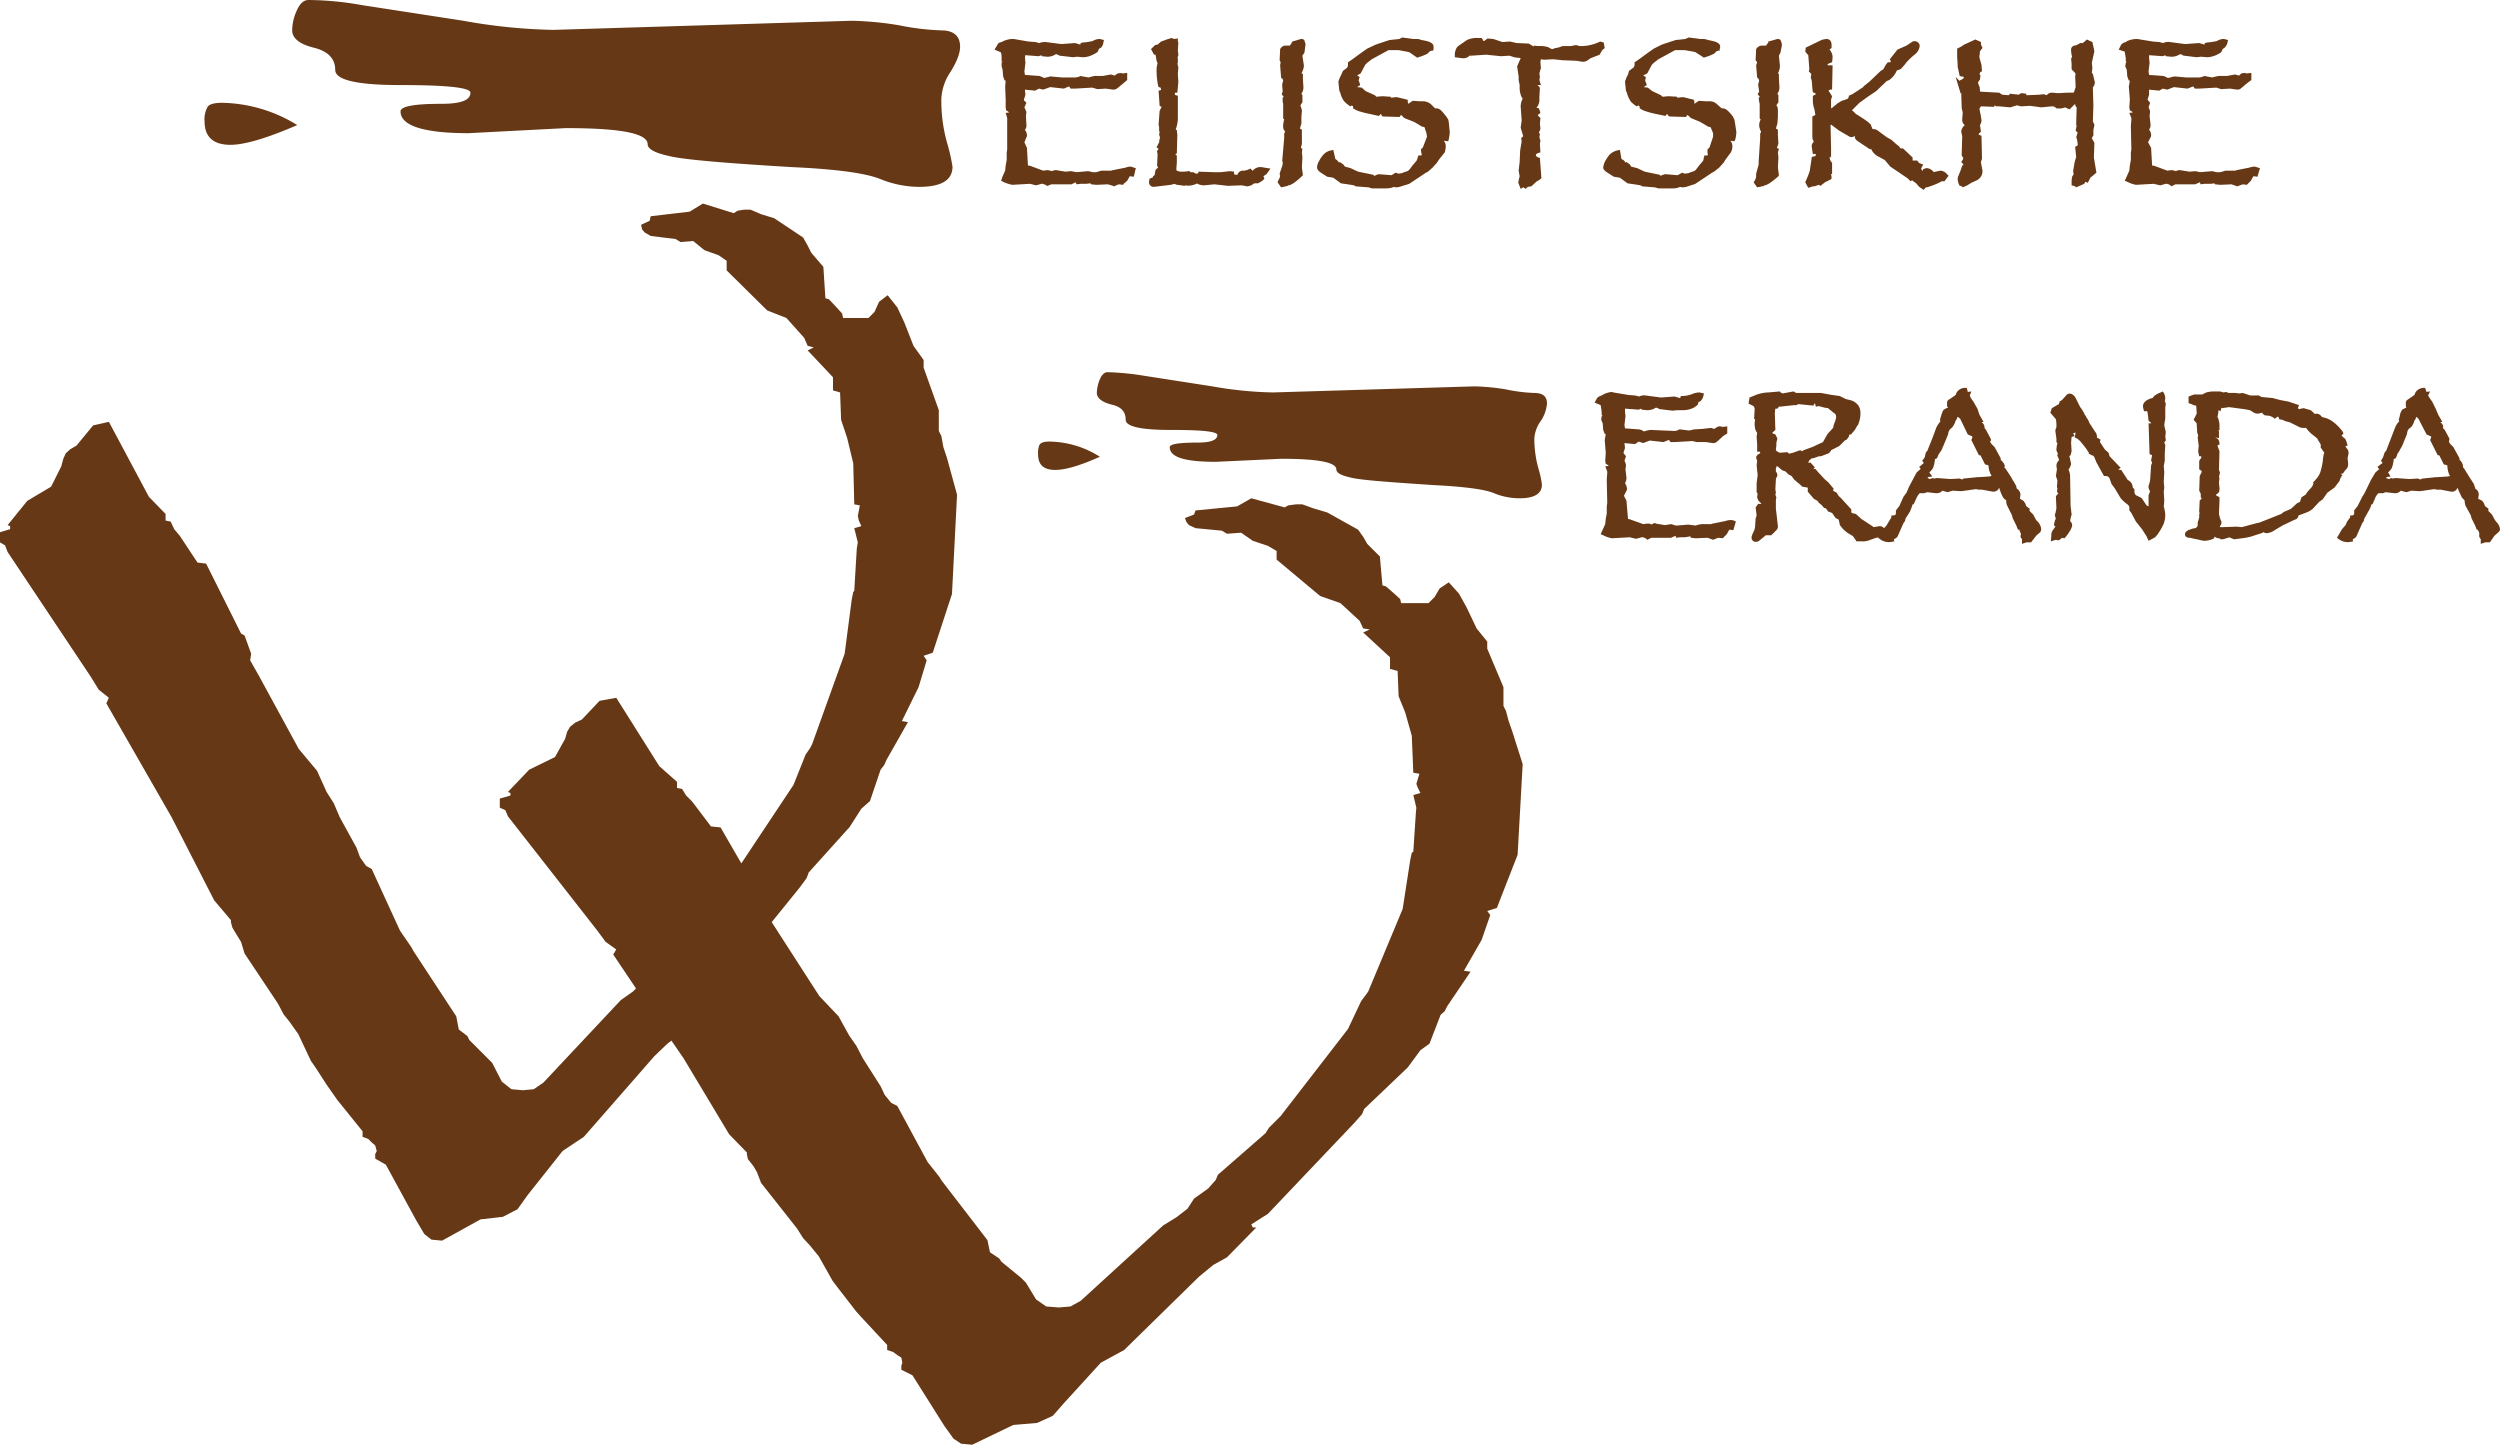 <svg xmlns="http://www.w3.org/2000/svg" width="493.7" height="285.3" viewBox="0 0 493.7 285.3">
  <g id="_2" data-name="2" transform="translate(-202.5 -402.2)">
    <g id="Group_7" data-name="Group 7">
      <g id="Group_8" data-name="Group 8">
        <path id="Path_13626" data-name="Path 13626" d="M430.4,438.6l.5-.1,2.7-.3.5-.1V438l.4-.1a.55.55,0,0,0,.5.3l.7.1-.1-.2a5.5,5.5,0,0,0,1.6.3,2.28,2.28,0,0,0,1.1-.3v-.4l.5.1.5.3a2.957,2.957,0,0,0,1,.2l2.1-.1,2.6.2,2.8-.1,1.1.2h.1l.4-.1.6-.4.8-.1a1.458,1.458,0,0,0,.8-.5l-.2-.5.5-.4.4-.3.2-.4-.9-.1a1.579,1.579,0,0,0-1.5.7.908.908,0,0,1-.7-.3,3.458,3.458,0,0,1-1.2.3h-.4a.52.52,0,0,0-.4.2.6.6,0,0,0-.1.4,2.544,2.544,0,0,1-.7.2,2.3,2.3,0,0,1-.9-.3v-.4h-.3l-1.8.2h-1.5l-2.6-.1a.664.664,0,0,1-.5.4h-.4l-.7-.3-.5-.1-.1-.1a8.17,8.17,0,0,1-1.4.1,2.133,2.133,0,0,1-1.2-.3.67.67,0,0,1-.4-.7l.1-1.3v-1.1a.914.914,0,0,1-.3-.5.536.536,0,0,1,.3-.4v-.6l.1-2.1v-.1l.1-.6-.2-.7-.4-.1a.438.438,0,0,0-.1-.3c0-.1.1-.2.2-.4l.2.1a7.548,7.548,0,0,0,.3-2.3v-3.7a.792.792,0,0,1-.5-.8,1.078,1.078,0,0,1,.2-.7h.3l.1-1.6V418l-.1-1.2.1-1.3-.2-.9.1-.1v-.3l-.3.1-.1-.2.1-.4c.3-.1.4-.4.4-.8l-.1-.7.1-1.5-.1-.1v-.3l-.3.1-.4-.2-.5.1-.3.2-1.2.4-.6.5-.5.2-.4.4.3.5h.3l.3.5.1,1.2.2.4a5.069,5.069,0,0,0-.2,1.3,14.162,14.162,0,0,0,.3,3.1l.4.1.2,1.1a.55.55,0,0,1-.5.3l.1,2.3.5.2-.1.5-.3.8-.1.9-.1,1.6.1.6v1.4l.3.6-.3.4-.1.7-.3.7.5.3-.5.6.1.6-.1,2.1.2.6a2.2,2.2,0,0,0-.5.6,2.508,2.508,0,0,0-.2,1l-.3.3v.3l-.8.3v.3c0,.3.2.4.5.4Z" fill="#663815"/>
        <path id="Path_13627" data-name="Path 13627" d="M447.8,437.9l1.2.1.2-.1.7-.4.9-.1a.31.31,0,0,0,.2-.1l-.2-.5.7-.7a1.316,1.316,0,0,0-1,.6l-.2.2h-.2a1.136,1.136,0,0,1-.8-.3,3.034,3.034,0,0,1-1.1.3h-.4v.5l-.4.1c-.7.3-1,.2-1.9-.1l-.3-.1V437l-1.5.1-1.6.1-2.3-.1a2.092,2.092,0,0,1-.6.4l.3.2a1.948,1.948,0,0,0,.8.1l2-.1,2.7.3Zm-16.6-.4v.4l-.5.1h.1l2.7-.2v-.2l1.2-.2v.1l1,.2a10.4,10.4,0,0,0,1.5.2c.2,0,.4-.1.6-.1v-.7h-.6l-.1-.1c-.5,0-.9.1-1.2.1a3.341,3.341,0,0,1-1.5-.3,1.709,1.709,0,0,1-.6-1.2l.2-1.3-.1-.9a1.493,1.493,0,0,1-.3-.7.908.908,0,0,1,.3-.7l.2-3.1-.1-.3-.3-.1-.1-.2c-.1-.3-.2-.4-.2-.5a1.329,1.329,0,0,1,.3-.7l.3-.5a5.9,5.9,0,0,0,.2-1.4l-.1-3.2v-.2a1.433,1.433,0,0,1-.5-1.1,5.071,5.071,0,0,1,.2-.9l.2-.3h.1l.2-1.2-.1-1.5v-1.3l-.2-.8-.3-.4.2-.9.1-.1c.1,0,.2-.1.2-.4v-2l-.1-.1-.3-.1-.2.1-.3.1-1.1.4-.7.5-.4.2h.2l.4,1,.1,1,.3.6-.1.2a3.748,3.748,0,0,0-.1,1.1,11.413,11.413,0,0,0,.2,2.7l.4.1.3,1.6-.1.1a.781.781,0,0,1-.4.4l.1,1.7.6.3-.2.8-.4.8v.8l-.1,1.6.1.5-.1.6.1.4v.4l.3.7-.3.6-.1.5-.2.5.5.4-.6.9.1.3-.1,2.1.3.9-.3.2a1.2,1.2,0,0,0-.4.4,4.126,4.126,0,0,0-.1.9v.2Zm-.8,1.6h0a.921.921,0,0,1-1-.9l.1-.7.7-.3V437l.3-.2c.1-.4.1-.7.2-1,.1-.2.3-.3.5-.5l-.2-.4.1-2.2-.1-.7.3-.4-.4-.3.5-1,.1-.7.1-.2-.2-.6.1-.5-.1-.3v-.7l-.1-.5.2-2.7.4-.8-.4-.2-.2-3,.4-.1h.1l-.1-.5-.4-.1-.1-.3a15.138,15.138,0,0,1-.3-3.2,4.3,4.3,0,0,1,.2-1.2l-.2-.5-.2-1.2h-.3l-.6-1.1.8-.8.5-.1.7-.6,1.1-.4.3-.1.7-.2.4.2.8-.1v.6l.1.1-.1,1.7.1.7a1.166,1.166,0,0,1-.2.7h.1v1.1H435l.2.8-.1,1.3.1,1.6-.2,2.1h-.4a.31.31,0,0,0-.1.2c0,.2.1.3.2.3l.4.1v4.1a6.568,6.568,0,0,1-.4,2.5v.1l.2.1.1,1-.1,3.6-.2.1a.1.1,0,0,1-.1.1l.1.1.2.1v1.4l-.1,1.3a.438.438,0,0,0,.1.3,2.151,2.151,0,0,0,1,.2,6.642,6.642,0,0,0,1.3-.1h.2l.2.2h.5l.6.3h.2c.1,0,.1-.1.2-.1l.1-.3,2.9.1h1.5l1.8-.2.8.1v.5a1,1,0,0,0,.4.1h.3a.52.52,0,0,1,.2-.4c.1-.2.4-.3.6-.4h.5a3.259,3.259,0,0,0,1-.3l.3-.1.2.3c.1,0,.1.1.2.1a1.95,1.95,0,0,1,1.7-.7l1.8.3-.8,1.1-.6.4.2.5-.2.2a3.778,3.778,0,0,1-1.1.7h-.7l-.6.4-.7.2h-.1l-1.1-.2-2.7.1-2.7-.3-2,.2a2.768,2.768,0,0,1-1.3-.3l-.2-.1v.1l-.3.1a3.534,3.534,0,0,1-2,.2v.1l-1.5-.2a.764.764,0,0,1-.5-.2l-.8.2Z" fill="#663815"/>
        <path id="Path_13628" data-name="Path 13628" d="M455.7,438.7l.7-.2.1-.2h.3a6.064,6.064,0,0,0,2.5-1.7v-.5l-.2-.8.1-1.9-.1-1.2.1-.3-.4-.2.4-1.1v-.4l-.1-.9v-1.2a.664.664,0,0,1-.4-.5.288.288,0,0,1,.1-.2l.2-.9v-1.2l.1-1.2a1.267,1.267,0,0,0-.1-.6l-.3-.5.5-.7v-1.2l-.3-.4a2.078,2.078,0,0,0,.5-1.2l-.1-1.7v-.7l-.3-.1v-.4a3.391,3.391,0,0,0,.5-1.4l-.3-2.1.5-.7.1-.7v-.6a1.268,1.268,0,0,0-.1-.6.367.367,0,0,0-.3-.1l-.6.2-.8.2c-.3.5-.5.8-.6.8l-1.1.1a.918.918,0,0,0-.6.4v1.8l.2.5-.1.7.1,1.8.1.4a1.033,1.033,0,0,1,.4.8l-.2.8.1,1.5-.1.4.3.4a.764.764,0,0,1-.2.5v.5l.1.4v2.8l.3.3a3.456,3.456,0,0,0-.3,1.2,1.483,1.483,0,0,0,.1.7,1.756,1.756,0,0,0,.4.5l-.4.6.1.8-.2,1.5v.9l-.1.7.1-.1.1.1h.5a.914.914,0,0,1,.3.5l-.1.2-.9.1v1.3l-.6,1.9v.4a3.035,3.035,0,0,1-.3,1.1Z" fill="#663815"/>
        <path id="Path_13629" data-name="Path 13629" d="M455.9,438.1h.2l.1-.4.6.1s.5,0,2-1.4v-.3l-.2-.7.1-2-.1-1.2v-.1l-.4-.2.5-1.4-.1-2.2a.867.867,0,0,1-.4-.7c0-.1.1-.2.1-.3l.3-.9v-2.3a.755.755,0,0,0-.1-.4l-.3-.7.5-.9v-.8l-.4-.7.3-.3a1.135,1.135,0,0,0,.3-.8l-.1-1.7v-.3l-.2-.1v-1a3.766,3.766,0,0,0,.4-1.2l-.3-2.2.5-.8.2-1.2-.1-.1-1,.3a1.533,1.533,0,0,1-.9.9l-1,.1c-.1,0-.2,0-.2.1v1.5l.3.5-.2.8.1,2a1.389,1.389,0,0,1,.5,1v.2l-.3.7.2,1.5-.1.2.3.3v.2a1.854,1.854,0,0,1-.2.7v.2l.1.4v2.7l.3.4-.1.3a4.4,4.4,0,0,0-.2,1v.5c.1.1.1.2.3.4l.3.2-.5.8.1.7-.2,2.6h.4l.1.2a1.6,1.6,0,0,1,.3.8l-.1.6-.8.1v1.1l-.6,1.7v.4a3.035,3.035,0,0,1-.3,1.1Zm-.4,1.1-.7-1,.1-.3a3.686,3.686,0,0,0,.4-.9l-.1-.5.6-1.8V434l-.1.1.4-4.6v-.9l.2-.4c-.1-.1-.2-.3-.3-.4a2.484,2.484,0,0,1-.1-.9,5.159,5.159,0,0,1,.2-1.1l-.2-.2v-2.9l-.1-.4v-.8l.1-.1a.088.088,0,0,0,.1-.1l-.4-.5.2-.5-.1-1.4.2-.8a.758.758,0,0,0-.2-.4l-.2-.1-.2-2.5.1-.6-.2-.4.1-2.2a1.325,1.325,0,0,1,.9-.7h1a1.891,1.891,0,0,0,.4-.6l.1-.2,1.7-.5a.749.749,0,0,1,.5.1l.2.1v.2a1.345,1.345,0,0,1,.2.8l-.2,1.5-.4.6.3,2a3.738,3.738,0,0,1-.5,1.5l.3.1v1l.1,1.6a2.01,2.01,0,0,1-.4,1.3l.2.3v1.4l-.4.6.1.3a3.089,3.089,0,0,1,.2.8l-.1,1.2v1.3l-.3,1a.31.31,0,0,1,.2.1l.2.1v2.8l-.2.8.3.2-.1.7.1,1-.1,2,.2,1.5-.2.2c-1.6,1.5-2.3,1.8-2.7,1.8l-.1.1Z" fill="#663815"/>
        <path id="Path_13630" data-name="Path 13630" d="M463.8,436l1.1.7,1.1.1,1.6,1.2.6.1.6.1-.3-.3.6-.1,1.3.8,2.5.1.7.2h2.7a3.194,3.194,0,0,0,1.4-.3,1.338,1.338,0,0,0,.5.1c.1,0,.4-.1.8-.2l1.6-.5,3.3-2.1.4-.2.8-.8.8-.8.3-.6,1.1-1.5c.2-.2.2-.5.2-1.1,0-.3-.1-.5-.5-.7v-.6l.3-.1.8.1a7.389,7.389,0,0,0,.2-1.2l-.2-2-.1-.5-.3-.4q-1.05-1.5-1.5-1.5a.774.774,0,0,1-.3.1h-.1l-1.1-.9a1.346,1.346,0,0,0-1.2-.5h-.8l-1.1-.1-.9.6h-.1q-.45,0-.6-.9l-.6-.1-1-.3h-1l-.6.1v-.2l-1.3-.1-1.4.1-.5-.4-1.7-.8-.8-.7-.7-.1-.4-.1-.2-.5.7-.4a1.951,1.951,0,0,1-.1-.7v-.5l-.5-.3.1-.5.9-.5.8-1.6.5-.5,1-.8,1.4-.7,2-1,1.1-.1h1l1.7.3.6.1,1.1.8.4.2a5.346,5.346,0,0,0,1.6-.6l.6-.5a1.034,1.034,0,0,1,.4-.1v-.4c0-.3-.3-.5-1-.6l-1-.3-.6-.2-.9.1-2.1-.3-.6.3-1.3.1-.5.1-.5.1-2.2.8-1.6.7-1,.7-2.2,1.6-.4.3a1.461,1.461,0,0,1-.4,1.2l-.7.5-.3.6-.2.5-.3.8v.2l.1.7.1.7.4.4-.2.1c.2.6.4,1,.5,1.3.1.1.5.4,1,.8h.3l.7.3v.4a3.552,3.552,0,0,0,.9.4,9.726,9.726,0,0,0,2,.5l1.1.3.5.1.5-.7.6.8,2.8.1.1-.2.5-.2.6.3.4.5,1.8.7,1.5.9.6.1.2.4.4,1.2.1,1.2h-.2l-.7,1.9-.3.3.1.5v.4c0,.4-.2.6-.8.6a3.023,3.023,0,0,1-.3.9l-.7.8-.6.8a1.979,1.979,0,0,1-1,.7l-.9.2-.8.2-.5-.1-.7.4-2.6-.2-.3.1c-.1.2-.2.4-.3.4a5.914,5.914,0,0,1-.8-.5l-2.9-.6-1.4-.6-1.4-.4-.3-.5-.4-.3-.5.1a.588.588,0,0,0-.2-.5,1.538,1.538,0,0,0-.6-.4l-.3-1.5a2.111,2.111,0,0,0-1.3.7c-.2.4-.5.7-.7,1.1a3.739,3.739,0,0,0-.4,1.1c0,.1.3.4.8.7Z" fill="#663815"/>
        <path id="Path_13631" data-name="Path 13631" d="M478.7,411.1l2.6.5,1.2.9a2.8,2.8,0,0,0,1.3-.5l.6-.4c0-.1.1-.1.2-.2a3.929,3.929,0,0,1-.6-.2l-1.6-.4-.8.1-2-.3-.7.3-1.8.1-.3.2Zm-5.1,27.3,2.7.1a2.133,2.133,0,0,0,1.2-.3l.2-.1.2.1h.3a3.718,3.718,0,0,0,.7-.2l1.5-.4,3.2-2.1.4-.2,1.5-1.5.3-.6,1.2-1.5v-.8s0-.1-.2-.3l-.2-.1-.2-1.1.8-.4.6.1v-.7l-.3-2.3-.2-.3a6.268,6.268,0,0,0-1.1-1.3l-.1.1h-.5l-1.2-1.1a1.222,1.222,0,0,0-.9-.3h-.8l-1-.1-.7.5a1,1,0,0,1-.4.1c-.3,0-.8-.1-1-1l-.3-.1-1.1-.2a.349.349,0,0,0-.2-.1l-1.5.3-.1-.4h-.9l-1.6.1-.5-.5-1.8-.8-.7-.6-.6-.1-.7-.3-.5-1,.8-.4v-.7l-.6-.3.3-1.1.9-.5.9-1.6.5-.5,1-.8,3.1-1.7-1.5.5-1.5.8-1,.6-2.3,1.8a2.619,2.619,0,0,1-.6,1.3l-.6.4-.2.5-.3.5-.2.8.1,1.2.8.8-.4.2a6.658,6.658,0,0,0,.3.7c.1,0,.2.2.7.6h.4l1,.4v.5l.6.3c.5.1,1.1.3,1.9.5l1.3.2.7-.8.8,1,2.4.1v-.1l.8-.4.8.5.4.5,1.8.6,1.5.9.8.1.2.8.4,1.1.2,1.9h-.4l-.6,1.7-.2.2.1.7a.991.991,0,0,1-.9,1,2.193,2.193,0,0,1-.3.8l-.8.8-.5.8a2.42,2.42,0,0,1-1.3.8l-.9.3-.9.2-.4-.1-.7.4-2.6-.2a.911.911,0,0,1-.7.5c-.2,0-.3-.1-1-.5l-2.8-.6-1.5-.7-1.5-.3-.3-.7h-.2l-.7.1-.2-.5a.438.438,0,0,0-.1-.3,1.1,1.1,0,0,0-.4-.2l-.2-.1-.2-1.3a2.651,2.651,0,0,0-.6.5,3.114,3.114,0,0,0-.7.9,4.414,4.414,0,0,0-.3.8,5.2,5.2,0,0,1,.5.3l1.1.7,1,.1,1.7,1.2.2.1,1.1-.3,1.5.8,2.3.1Zm2.7,1h-2.9l-.6-.2-2.6-.2-.3-.2-2.6-.4-1.5-1.1-1.2-.2-1.1-.7c-.5-.3-.9-.7-.9-1.1a2.421,2.421,0,0,1,.4-1.3,5.027,5.027,0,0,1,.8-1.2,2.6,2.6,0,0,1,1.6-.9l.4-.1.4,1.8a1.769,1.769,0,0,1,.7.7l.2-.1.7.5.3.4,1.1.3,1.5.7,2.9.6a1.381,1.381,0,0,1,.4.3v-.1l.4-.2.4-.1,2.5.2.8-.5.6.2.6-.1.8-.3a1.234,1.234,0,0,0,.8-.5l.6-.8.7-.8a2.5,2.5,0,0,0,.3-.8l.1-.3h.3a.584.584,0,0,0,.4-.1l-.1-.3-.1-.8.4-.4.8-2.1-.1-.7-.4-1.2-.5-.1-1.5-.9-2-.8-.4-.4-.2-.2-.2.2-.1.2-3.4-.1-.3-.5-.4.4-1.8-.4a19.267,19.267,0,0,1-2-.5,3.7,3.7,0,0,1-1.1-.5l-.2-.1v-.4l-.3-.2v.1l-.3.1-.2-.2a3.689,3.689,0,0,1-1.1-1,4.779,4.779,0,0,1-.6-1.4l-.1-.3-.1-.1-.2-1.9.3-.8.3-.6.3-.7.8-.6a1.292,1.292,0,0,0,.2-.8v-.3l.6-.4,2.2-1.6,1-.7,1.7-.8,2.7-.9,1.9-.2.6-.3,2.2.3h1l.6.2,1,.2c.9.2,1.4.6,1.4,1.1v.5l-.1.3h-.3a.774.774,0,0,1-.3.1l-.5.5a9.5,9.5,0,0,1-1.8.7l-.2.1-.6-.4-1-.7-.5-.1-1.6-.3h-2l-3.3,1.8-.9.7-.4.4-.9,1.7-.7.4.5.3-.1.3c0,.2-.1.3-.1.4a4.213,4.213,0,0,1,.2.5l.1.4-.6.4.9.1.8.7,1.8.8.3.3,1.2-.1,1.6.1.1.2.8-.1h.4l2.1.5v.3a2.033,2.033,0,0,0,.1.5l.9-.6,1.3.1h.7a2.452,2.452,0,0,1,1.6.6l.8.8h.3c.5,0,.9.3,1.9,1.6l.4.6.1.5.2,2a9.327,9.327,0,0,1-.2,1.4l-.1.4-.9-.1a1.394,1.394,0,0,1,.4.9,4.14,4.14,0,0,1-.2,1.4l-1.2,1.5-.3.5-.9,1-.9.8-.4.2-3.3,2.2-1.6.5a3.5,3.5,0,0,1-1,.2.755.755,0,0,1-.4-.1,4.011,4.011,0,0,1-1.5.3Z" fill="#663815"/>
        <path id="Path_13632" data-name="Path 13632" d="M518.9,411.5l-.1-.5-.3-.1a8.187,8.187,0,0,1-3.8.9,5.756,5.756,0,0,1-1-.2l-1,.2h-1.5l-.9.3-.7.1-.4.2-.7-.1a1.234,1.234,0,0,0-.8-.4,5.756,5.756,0,0,0-1.5-.1l-.4-.1-.1.2-.4-.1-1.1-.5-2.3-.1-1.3-.3-1.4.1-1.9-.6-.9-.1a1.626,1.626,0,0,1-.9.4c-.3,0-.5-.2-.7-.6h-.4a4.386,4.386,0,0,0-1.9.3l-1.6,1.2a2.651,2.651,0,0,0-.5.6,5.528,5.528,0,0,0-.1.9h.6l.6.1h.1a1.209,1.209,0,0,0,.9-.6l.5.1,3-.2,2.8.3,1.9-.1.9.3.4.1h.5l1.1.2v.3a.51.51,0,0,1-.4.5l-.6,1.3v.5l.3,1.5-.1.6.3,1-.1.6a12.577,12.577,0,0,0,.5,1.6l.2.5a3.347,3.347,0,0,0-.4,1.4l.1,1.2.1,1.7-.2,1.3.5,1.9-.4.5v.5l-.2,1.7-.1,2.4-.2,1.6.2,1.1-.2.9v.4l.2.5a.367.367,0,0,1,.3-.1c.1,0,.2.1.3.2l.3-.3h.3l.4-.1,1-.9.4-.2.3-.2-.3-3.5a.928.928,0,0,1-.7-.9c0-.3.2-.6.8-.9l-.1-.8v-.5l.1-.6-.2-.7.1-.6-.2-.5a.864.864,0,0,0,.3-.6l-.1-.9.1-1-.5-.5c0-.3,0-.5.1-.6,0-.1.2-.2.4-.3l-.1-.3c-.3-.1-.5-.1-.5-.2-.1,0-.2-.1-.4-.3.6-.6.8-1,.8-1.4v-.9l.1-1.5c0-.2-.3-.3-.7-.4a.845.845,0,0,1,.2-.6c.1-.1.3-.1.6-.1l-.2-.5.1-.6v-.8l.2-1v-.1l-.1-.7v-.5l.2-1h.3l.7.1,1.8-.1,1.9.2,2.8.1,1.2.2a.749.749,0,0,0,.5-.1l.8-.5,1.7-.6.5-.9Z" fill="#663815"/>
        <path id="Path_13633" data-name="Path 13633" d="M503.4,438.2a.288.288,0,0,1,.2.1l.1-.2h.8l.9-.8.5-.3-.2-3a1.244,1.244,0,0,1-.8-1.2,1.347,1.347,0,0,1,.8-1.2l-.1-1,.1-.6-.2-.7.1-.5-.3-.7.2-.2c.2-.2.2-.3.2-.3l-.1-.9.1-.8-.5-.6v-.1a1.549,1.549,0,0,1,.2-.8v-.1a.088.088,0,0,1-.1-.1c-.1,0-.3-.2-.5-.5l-.2-.3.3-.3c.6-.6.7-.9.7-1l-.1-.9.1-1.3c0-.1-.2-.1-.3-.1l-.4-.1v-.4a1.327,1.327,0,0,1,.3-1c.1,0,.2-.1.4-.1l-.1-.1.1-.7v-.7l.2-1.1-.1-1.2.3-1.4.6-.1.8.1,1.8-.1,2,.2,2.7.1,1.3.2h.2l.8-.5,1.5-.6.4-.7a7.974,7.974,0,0,1-3.4.7,4.4,4.4,0,0,1-1-.2l-1,.1h-1.4l-1,.4-.5.1-.5.2-1-.2-.2-.1a2.186,2.186,0,0,0-.5-.3c-.2,0-.7-.1-1.4-.1h-.1l-.1.2-1-.1-.9-.5-2.3-.2-1.2-.2h-1.5l-1.9-.6h-.6a1.862,1.862,0,0,1-1.1.4,1.113,1.113,0,0,1-1-.6h-.1a3.77,3.77,0,0,0-1.7.3l-1.5,1.1c-.1.1-.3.2-.3.4,0,0-.1,0-.1.2h.1l.7.2a1.18,1.18,0,0,0,.5-.5l.2-.2.8.2,2.9-.2,2.9.3,1.9-.2,1,.4h.6l1.6.3v.3c.1,0,.1.2.1.4a1.09,1.09,0,0,1-.6.9l-.4.9v.4l.2,1.5v.6l.3,1.1-.1.7a7.54,7.54,0,0,0,.5,1.4l.2.6-.1.1a3.3,3.3,0,0,0-.3,1.3l.2,2.9-.2,1.3.5,2-.4.6v.3l-.2,1.8-.1,2.3-.2,1.6.2,1v.2l-.2,1.1Zm.4,1.3-.3-.2a.31.31,0,0,0-.2-.1l-.5.3-.5-1.3.1-.2v-.2l.2-.8-.2-1.1.2-1.7.1-2.3.3-1.8-.1-.6.4-.4-.5-1.7.2-1.4-.2-2.8a3.359,3.359,0,0,1,.4-1.5l-.2-.3a4.639,4.639,0,0,1-.4-1.7V419l-.2-1v-.7l-.3-2,.7-1.6h.1l-.5-.1h-.3l-.6-.1-.9-.3-1.7.1L496,413l-3,.2h-.3a1.606,1.606,0,0,1-1.1.5h-.3l-1.5-.2v-.4a2.332,2.332,0,0,1,.2-1.1,1.555,1.555,0,0,1,.6-.8l1.6-1.1a4.813,4.813,0,0,1,2.2-.4h.7l.2.3s.1.3.2.3c0,0,.2,0,.6-.4l.2-.1,1.1.1,1.8.6,1.5-.1,1.3.3,2.4.1,1,.6v-.2l.9.1a5.758,5.758,0,0,1,1.5.1,1.886,1.886,0,0,1,.9.4l.4.1.5-.2.6-.1.9-.3h1.6l1-.2h.1a2.313,2.313,0,0,0,.9.2,8.627,8.627,0,0,0,3.6-.8l.2-.1.7.2.2,1.1-.5.4-.5.9-1.8.7-.7.5a1.885,1.885,0,0,1-.8.2H515l-1.2-.2-2.7-.1-1.9-.2-1.8.1-.6-.1-.1.5.1,1.4-.1.1-.2.8.1.7-.1.6.3,1h-.7c.2.2.4.3.5.6l-.1,1.6v.9a2.384,2.384,0,0,1-.6,1.4h.2l.3.1.3.8-.2.3a1.237,1.237,0,0,0-.3.2v.1l.5.5-.1,1.2.1.8a1.33,1.33,0,0,1-.3.8l.2.4-.1.6.2.7-.1.6.1,1.7-.4.1c-.3.1-.5.3-.5.4,0,.2.2.4.5.5l.3.1.3,4-.5.4-.4.2-1.1,1-.7.1Z" fill="#663815"/>
        <path id="Path_13634" data-name="Path 13634" d="M544.6,425.9l-.3-.4q-1.05-1.5-1.5-1.5a.774.774,0,0,1-.3.1h-.1l-1.1-.9a1.457,1.457,0,0,0-1.2-.5h-.8l-1.1-.1-.9.6h-.2c-.3,0-.5-.3-.5-.9l-.6-.1-1.1-.3h-1l-.5.1-.1-.2-1.2-.1-1.4.1-.5-.4-1.7-.8-.8-.7-.8-.1-.4-.1-.2-.5.8-.4a2.544,2.544,0,0,1-.2-.7,1.088,1.088,0,0,1,.1-.5l-.6-.3.2-.5.8-.5.9-1.6.5-.5.9-.8,1.4-.7,2.1-1,1.1-.1h1l1.6.3.6.1,1.1.8.5.2a3.691,3.691,0,0,0,1.5-.6l.6-.5a4.326,4.326,0,0,1,.5-.1v-.4c0-.3-.4-.5-1.1-.6l-.9-.3-.6-.2-1,.1-2-.3-.7.3-1.2.1-.6.1-.5.1-2.2.8-1.6.7-.9.7-2.2,1.6-.4.3a1.5,1.5,0,0,1-.5,1.2l-.7.5-.2.6-.3.5-.2.8v.2l.1.7v.7l.4.4-.1.1a5.89,5.89,0,0,0,.5,1.3,10.52,10.52,0,0,0,.9.8h.4l.7.3v.4a2.47,2.47,0,0,0,.9.4,8.712,8.712,0,0,0,1.9.5l1.2.3.4.1.5-.7.7.8,2.8.1.1-.2.4-.2.6.3.4.5,1.9.7,1.5.9.6.1.1.4.4,1.2.2,1.2h-.3l-.6,1.9-.3.3v.5l.1.4c0,.4-.3.6-.8.6-.1.4-.2.8-.4.9l-.6.8-.6.8a2.326,2.326,0,0,1-1.1.7l-.8.2-.8.2-.5-.1-.8.4-2.5-.2-.3.1c-.1.2-.2.4-.4.4,0,0-.3-.2-.8-.5l-2.8-.6-1.4-.6-1.4-.4-.3-.5-.4-.3-.5.1c-.1-.3-.2-.4-.2-.5a1.537,1.537,0,0,0-.6-.4l-.3-1.5a1.889,1.889,0,0,0-1.3.7,6.734,6.734,0,0,0-.7,1.1,2.107,2.107,0,0,0-.4,1.1c0,.1.2.4.7.7l1.1.7,1.1.1,1.7,1.2.6.1.5.1-.2-.3.5-.1,1.4.8,2.4.1.7.2h2.8a3.194,3.194,0,0,0,1.4-.3,1,1,0,0,0,.4.1,5.069,5.069,0,0,0,.9-.2l1.6-.5,3.2-2.1.4-.2.8-.8.8-.8.4-.6,1.1-1.5a2.333,2.333,0,0,0,.2-1.1c0-.3-.2-.5-.5-.7l-.1-.6.3-.1.9.1a7.381,7.381,0,0,0,.2-1.2l-.2-2Z" fill="#663815"/>
        <path id="Path_13635" data-name="Path 13635" d="M535.3,411.1l2.5.5,1.3.9a2.733,2.733,0,0,0,1.2-.5l.6-.4c.1-.1.2-.1.2-.2a3.224,3.224,0,0,0-.6-.2l-1.5-.4-.9.1-2-.3-.6.3-1.8.1-.4.2Zm-5.1,27.3,2.7.1a2.663,2.663,0,0,0,1.2-.3l.1-.1.2.1h.4a3.715,3.715,0,0,0,.7-.2l1.5-.4,3.2-2.1.4-.2,1.5-1.5.3-.6,1.1-1.5s.1-.1.1-.8a.355.355,0,0,0-.2-.3l-.2-.1-.2-1.1.7-.4.6.1a2.636,2.636,0,0,0,.1-.7l-.3-2.3-.2-.3a6.267,6.267,0,0,0-1.1-1.3l-.2.1h-.4l-1.2-1.1a1.613,1.613,0,0,0-.9-.3h-.8l-1-.1-.8.5a.6.6,0,0,1-.4.1c-.3,0-.8-.1-1-1l-.2-.1-1.1-.2a.349.349,0,0,0-.2-.1l-1.5.3-.1-.4h-1l-1.5.1-.6-.5-1.7-.8-.7-.6-.6-.1-.7-.3-.5-1,.8-.4a4.314,4.314,0,0,0-.1-.5c0-.1.1-.1.1-.2l-.6-.3.3-1.1.9-.5.8-1.6.5-.5,1-.8,3.2-1.7-1.5.5-1.5.8-1,.6-2.4,1.8a1.613,1.613,0,0,1-.6,1.3l-.6.4-.2.5-.2.5-.2.8.1,1.2.8.9-.4.1a1.54,1.54,0,0,0,.3.7l.6.6h.5l1,.4v.5a1.627,1.627,0,0,0,.6.3c.5.1,1.1.3,1.8.5l1.3.2.7-.8.9,1,2.3.1v-.1l.9-.4.8.5.4.5,1.8.6,1.4.9.9.1.2.8.4,1.1.2,1.9h-.4l-.6,1.7-.2.2.1.7a.991.991,0,0,1-.9,1c-.1.4-.2.7-.4.8l-.7.8-.5.8a3.219,3.219,0,0,1-1.3.8l-.9.3-.9.2-.4-.1-.8.4-2.6-.2a.793.793,0,0,1-.7.5c-.1,0-.2,0-1-.5L527,437l-1.5-.7L524,436l-.4-.7h-.1l-.8.1-.1-.5a.438.438,0,0,0-.1-.3,1.094,1.094,0,0,0-.4-.2l-.2-.1-.3-1.3a2.648,2.648,0,0,0-.6.5,7.015,7.015,0,0,0-.6.9,4.418,4.418,0,0,0-.3.8,2.229,2.229,0,0,0,.5.3l1,.7,1.1.1,1.7,1.2.1.1,1.2-.3,1.4.8,2.4.1Zm2.7,1H530l-.7-.2-2.5-.2-.3-.2-2.6-.4-1.5-1.1-1.2-.2-1.1-.7c-.5-.3-1-.7-1-1.1a3.816,3.816,0,0,1,.4-1.3,12.489,12.489,0,0,1,.8-1.2,3.268,3.268,0,0,1,1.6-.9l.5-.1.3,1.8a2.186,2.186,0,0,1,.5.3.52.52,0,0,1,.2.4l.3-.1.7.5.2.4,1.2.3,1.5.7,2.9.6c.1.1.3.2.4.3v-.2l.4-.1.3-.1h.1l2.4.2.9-.5.5.2.7-.1.8-.3a1.233,1.233,0,0,0,.8-.5l.6-.8.7-.8s.1-.1.2-.8l.1-.3h.4a.438.438,0,0,0,.3-.1l-.1-.3v-.8l.4-.4.7-2.1v-.7l-.5-1.2-.5-.1-1.5-.9-1.9-.8-.4-.4-.3-.2-.1.2-.2.2-3.3-.1-.4-.5-.3.4-1.9-.4a16.661,16.661,0,0,1-1.9-.5,3.7,3.7,0,0,1-1.1-.5l-.2-.1v-.4l-.3-.2a.1.1,0,0,1-.1.1l-.2.1-.3-.2c-.5-.4-.9-.7-1-1a4.778,4.778,0,0,1-.6-1.4l-.1-.3-.1-.1-.2-1.9.3-.8.3-.6.2-.7.8-.6c.2-.1.3-.4.3-.8v-.3l.6-.4,2.2-1.6,1-.7,1.6-.8,2.7-.9,1.9-.2.7-.3,2.2.3h.9l.7.2.9.2c1,.2,1.5.6,1.5,1.1a2.035,2.035,0,0,1-.1.5v.3h-.3a.774.774,0,0,1-.3.1l-.5.5a9.5,9.5,0,0,1-1.8.7l-.2.1-.6-.4-1.1-.7-.4-.1-1.7-.3h-1.9l-3.3,1.8-.9.7-.4.4-.9,1.7-.8.4.5.3v.3a.756.756,0,0,0-.1.4,1.009,1.009,0,0,0,.2.5l.1.4-.6.4.8.1.9.7,1.7.8.3.3,1.2-.1,1.7.1v.2l.9-.1h.4l2,.5.1.3v.5l.9-.6,1.3.1h.7a2.111,2.111,0,0,1,1.6.6l.9.8h.2c.5,0,1,.3,2,1.6l.3.6.1.5.3,2a9.318,9.318,0,0,1-.2,1.4l-.2.4-.8-.1a1.394,1.394,0,0,1,.4.9,2.42,2.42,0,0,1-.3,1.4l-1.1,1.5-.3.5-.9,1-1,.8-.4.2-3.3,2.2-1.5.5a3.422,3.422,0,0,1-1.1.2,1.578,1.578,0,0,1-.4-.1,3.194,3.194,0,0,1-1.4.3Z" fill="#663815"/>
        <path id="Path_13636" data-name="Path 13636" d="M549.7,438.7l.8-.2v-.2h.3a6.063,6.063,0,0,0,2.5-1.7v-.5l-.1-.8v-1.9l-.1-1.2.1-.3-.4-.2.4-1.1v-1.3l-.1-.4v-.8a.55.55,0,0,1-.3-.5v-.2l.3-.9v-1.2l.1-1.2a1.422,1.422,0,0,0-.2-.6l-.2-.5.4-.7v-1.2l-.3-.4a1.584,1.584,0,0,0,.5-1.2l-.1-1.7.1-.7-.3-.1v-.4a3.011,3.011,0,0,0,.4-1.4l-.2-2.1.4-.7.1-.7.1-.6a1.421,1.421,0,0,0-.2-.6.288.288,0,0,0-.2-.1l-.7.2-.7.2c-.3.5-.6.8-.7.8l-1,.1c-.4.1-.6.2-.7.4v1.8l.3.5-.2.7.2,1.8v.4a1.033,1.033,0,0,1,.4.8l-.2.8.1,1.5-.1.4.3.4c0,.2,0,.4-.2.5v.5l.1.4c.1,0,.1.1.1.2l-.1,2v.6l.3.3a3.456,3.456,0,0,0-.3,1.2c0,.3.1.5.1.7a1.756,1.756,0,0,0,.4.5l-.3.6v.8l-.1,1.5-.1.9v.7l.1-.1v.1h.6a1.691,1.691,0,0,1,.2.5l-.1.2-.9.1v1.3l-.5,1.9v.4a3.738,3.738,0,0,1-.4,1.1Z" fill="#663815"/>
        <path id="Path_13637" data-name="Path 13637" d="M549.9,438.1h.2l.1-.4.7.1s.4,0,1.9-1.4v-.3l-.1-.7.1-2-.2-1.2v-.1l-.4-.2.5-1.4-.1-2.2a.745.745,0,0,1-.3-.7.6.6,0,0,1,.1-.4l.2-.8v-1.1l.1-1.2c0-.1-.1-.2-.1-.4l-.4-.7.5-.9v-.8l-.4-.7.3-.3a1.234,1.234,0,0,0,.4-.8l-.1-1.7v-.3l-.3-.1v-1a2.158,2.158,0,0,0,.4-1.2l-.2-2.2.4-.8.2-1.2v-.1l-1,.3c-.4.6-.6.8-.9.9l-1.1.1a.288.288,0,0,0-.2.1v1.5l.3.5-.2.8.2,2a1.284,1.284,0,0,1,.4,1v.2l-.2.7.1,1.5v.2l.2.3v.2a.952.952,0,0,1-.2.7v.2l.1.4a.438.438,0,0,1,.1.3l-.1,2.4.4.4-.1.3a2.235,2.235,0,0,0-.3,1,1.215,1.215,0,0,0,.1.5c0,.1.1.2.3.4l.3.2-.5.8v.7l-.2,2.6h.4l.2.2a1.6,1.6,0,0,1,.3.8l-.1.6-.9.1v1.1l-.6,1.7.1.4a2.107,2.107,0,0,1-.4,1.1Zm-.4,1.1-.7-1,.2-.3a1.927,1.927,0,0,0,.3-.9v-.5l.5-1.8v-.6l.3-4.6v-.9l.2-.4a.758.758,0,0,1-.2-.4,2.39,2.39,0,0,1-.2-.9,2.607,2.607,0,0,1,.3-1.1l-.2-.2v-2.9l-.1-.4-.1-.8.2-.1v-.1l-.4-.5.3-.5-.2-1.4.2-.8a.758.758,0,0,0-.2-.4l-.2-.2-.2-2.4.2-.6-.3-.4.1-2.2a1.533,1.533,0,0,1,1-.7h1c0-.1.1-.2.4-.6v-.2l1.8-.5a1.087,1.087,0,0,1,.5.1l.1.1.1.2a3.09,3.09,0,0,1,.2.8l-.3,1.5-.3.6.2,2a3.359,3.359,0,0,1-.4,1.5l.2.1v1l.1,1.6a2.01,2.01,0,0,1-.4,1.3l.2.3v1.4l-.4.6.2.3a2.487,2.487,0,0,1,.1.8v1.2l-.1,1.3-.3,1a.31.31,0,0,1,.2.1l.2.1v1.1l.1,1.7-.3.8.4.2-.2.7.1,1-.1,2,.2,1.5-.1.2c-1.7,1.5-2.4,1.8-2.8,1.8v.1Z" fill="#663815"/>
        <path id="Path_13638" data-name="Path 13638" d="M560.2,414.3l.1,1.6v.3l.4.4-.1.9.1.7.1,1.3.1.6.7.3c0,.3,0,.5-.1.6,0,.1-.2.3-.5.4v1.5a.6.6,0,0,1,.1.4l.5.2-.3.3.3,1.2-.2.2-.5.3v3.3l-.1.4a1.234,1.234,0,0,0,.4.8v.5c-.3.2-.5.4-.5.7l.2.9.6-.1v.7c0,.3,0,.5-.1.6a1.541,1.541,0,0,1-.7.3l-.1.6-.2,1.8c0,.1-.2.6-.6,1.7l-.2.5.3.5.5-.2h.4l.9-.4.2.2.9-.6.9-.4a.349.349,0,0,0,.1-.2l-.3-.7.3-.1v-1.8l-.4-.5-.1-.8-.1-.5.2-.3.2.1v-.9l-.1-4.7.3-.8.5.2,1.7,1.3.8.4,1.1.7a.288.288,0,0,0,.2.1c.3,0,.6-.2.9-.7l.2.5.1.7c0,.1.1.2.4.4l1.5,1,.7.5.3-.1a3.7,3.7,0,0,0,1.6,1.7l1.2.6,1.2,1.4,3.4,2.3.3.3.3-.1.4.3.7.4.6.9.4.2.2-.3.3-.1a7.365,7.365,0,0,0,2.6-1,1.854,1.854,0,0,1,.7-.2h.2l.4-.6a2.058,2.058,0,0,0-.9-.5h-.1l-1.5.4-.3-.1-.1-.4c-.4-.3-.6-.4-.7-.4l-.4.1-.1.3c-.1.1-.2.1-.4.1a.758.758,0,0,1-.4-.2.831.831,0,0,1-.3-.7.75.75,0,0,1,.1-.5l-.4-.3-.3-.3h-1.2l.1-.9-1.7-1.5h-.6a1.628,1.628,0,0,0-.3-.6c-.1,0-.3-.2-.6-.4l-.9-.8-.9-.5-1.9-1.3c-.1-.1-.2-.2-.3-.2h-.7l-.3-1a.215.215,0,0,0-.2-.2,12.727,12.727,0,0,0-2.7-1.9,2.337,2.337,0,0,1-.7-.7c-.2-.1-.3-.1-.3-.2-.1-.1-.1-.2-.1-.4l.4-.3.6-.6.8-.8,1.8-1.4,1.5-.9,2.1-2,.5-.2a3.247,3.247,0,0,0,1.2-1.5l.2-.4a3.024,3.024,0,0,0,.9-.3,9.347,9.347,0,0,0,1-1.2l1.7-1.7c.6-.5.8-.9.8-1.2,0-.2,0-.3-.1-.4a.367.367,0,0,0-.3-.1h-.2l-1.3.8-1.8.8-.5.7-.6.9.2.4-.2.2.2.2c-.2.1-.3.2-.5.2h-.5l-.2.3a3.086,3.086,0,0,0-.5,1l-.7.3-2.1,2.1-.9.7-.4.5-.7.4-1.5,1-.5.2a1.628,1.628,0,0,1-.3.6,4.053,4.053,0,0,1-1,.3c-.2.1-.5.3-1,.6l-1.2.9-.6.3-.4.2-.4-.2.4-.4.2-.5v-1.4l.1-.6-.7-1.2V420c0-.2.2-.4.7-.5l.1-3.9q-.9,0-.9-.6c0-.3.3-.7.9-.9v-.5a1.683,1.683,0,0,0-.7-1.5,1.794,1.794,0,0,1,.5-.7l.1-.4c0-.4-.2-.7-.6-.7a1.6,1.6,0,0,0-.8.3l-2.9,1.4v.2l.6.8Z" fill="#663815"/>
        <path id="Path_13639" data-name="Path 13639" d="M576.9,414.6l.2.2-.3.3a.088.088,0,0,1-.1.1c.4-.1.5-.2.6-.2,0,0,.2-.2.9-1.1a16.465,16.465,0,0,1,1.8-1.7c.6-.6.6-.8.6-.9l-1.1.7-1.8.8-.9,1.2.2.4Zm3.4,22.2.6.4.8.5.5.7.5-.1a9.983,9.983,0,0,0,2.4-1,1.613,1.613,0,0,1,.9-.3.31.31,0,0,0-.2-.1h-.1l-1.6.4-.6-.2-.1-.5c-.2-.1-.2-.2-.3-.2l-.1.3-.2.1a1.141,1.141,0,0,1-1.4-.3,1.617,1.617,0,0,1-.4-1v-.3l-.2-.1-.1-.2-1.5-.1.1-1.1-1.4-1.2-.7-.1-.2-.2c-.1-.3-.1-.4-.2-.4,0-.1-.2-.2-.5-.5l-.9-.7-.8-.5-2-1.4h-1l-.4-1.4c-.3-.2-.8-.6-2.7-1.8a2.7,2.7,0,0,1-.8-.7,1.383,1.383,0,0,1-.4-.3.952.952,0,0,1-.2-.7v-.2l.6-.5.5-.6.9-.8,1.8-1.3,1.5-1,2.2-2,.5-.3c.2,0,.5-.3,1-1.2l.2-.5a.367.367,0,0,1-.3.1h-.2l-.1.1a1.793,1.793,0,0,0-.4.8l-.1.2-.8.4-2.1,2.1-.9.7-.4.5-.7.4-1.5,1-.4.1a4.338,4.338,0,0,1-.4.7,5.479,5.479,0,0,1-1.2.4,9.39,9.39,0,0,0-.8.5l-1.2.9-.7.4-.6.2-1.3-.5.9-.9.1-.2v-1.9l-.6-1.2V420c0-.4.3-.7.8-.9v-3a1.076,1.076,0,0,1-.9-1.1c0-.3.1-.8.9-1.2l.1-.2a1.149,1.149,0,0,0-.6-1.1l-.2-.2.1-.3a1.02,1.02,0,0,1,.5-.8V411a.348.348,0,0,0-.1-.2.987.987,0,0,0-.6.2l-2.5,1.2.5.6v1.5l.2,1.7.4.4-.1,1,.1.7.2,1.6.7.4v.3c0,.4,0,.7-.2.9,0,.1-.2.2-.4.4v1.1a.1.1,0,0,0,.1.1l.7.4-.5.6.3,1.2-.3.5-.4.2v1.4l-.1,2c0,.2.1.3.2.5l.2.1v.9l-.2.1c-.3.2-.3.4-.3.4l.1.3.6-.1.1,1.3a1.222,1.222,0,0,1-.3.9.918.918,0,0,1-.6.4v.3l-.2,1.8q0,.1-.7,1.8l-.1.2.3-.1h.3l1.1-.4.1.1.6-.4.7-.3-.2-.7.3-.2v-1.4l-.4-.7-.2-1.3.4-.8v-5.1l.3-1.4,1.2.5,1.7,1.3.7.4,1.1.7c.1,0,.3-.1.5-.5l.5-.5.6,1.3.1.6a.31.31,0,0,1,.2.1l1.9,1.3.6-.1.2.4a2.527,2.527,0,0,0,1.4,1.5l1.3.7,1.1,1.3,3.6,2.5Zm2.1,2.9-.9-.6-.6-.7-.8-.6-.3.2-.6-.6-3.4-2.3-1.1-1.3-1.1-.6a3.117,3.117,0,0,1-1.6-1.6l-.2.1-2.4-1.6c-.3-.2-.6-.5-.6-.8V429a.92.92,0,0,1-1.2.1l-1.9-1.1-1.6-1.2-.1.1.1,4.7v1.7l-.3-.2.1.7.4.6v2.1l-.2.1.1.6v.2l-.1.2-1.2.6-.9.7-.3-.2-.9.3h-.3l-.9.3-.6-1.1.3-.7a14.047,14.047,0,0,0,.6-1.6l.4-2.7.3-.1a.585.585,0,0,0,.4-.1.438.438,0,0,0,.1-.3l-.1-.1h-.5l-.2-1.3a1.1,1.1,0,0,1,.4-1.1,1.929,1.929,0,0,1-.3-1v-4l.6-.3-.2-1.2-.1-.1v-.2c0-.1-.1-.2-.1-.4a5,5,0,0,1-.1-1.1v-.7l.2-.2c.3-.1.4-.2.4-.3l-.6-.3-.1-.8-.1-1.4-.2-.7.1-.7-.5-.5.1-.4-.1-1.5-.1-1.3-.6-.7.1-.8,3.1-1.5a4.4,4.4,0,0,1,1-.2c.5,0,1,.3,1,1.2v.6l-.2.1-.2.2a2.271,2.271,0,0,1,.6,1.6l-.1.9-.3.1c-.2.1-.6.2-.6.4,0,.1.1.1.5.1h.5l-.1,4.8h-.4c-.1.1-.2.1-.3.2l.7,1.1-.2.7v1.7l.2-.1,1.1-.9c.8-.5,1-.6,1.2-.6.6-.2.7-.3.8-.3a1.1,1.1,0,0,0,.2-.4v-.2l.7-.3,2-1.3.4-.4,1-.8,2.2-2.1.5-.3c.1-.2.3-.5.5-.9l.4-.5h.5l.1-.2-.2-.4,1.5-1.9,1.8-.8,1.2-.8a1.089,1.089,0,0,1,1.1.2.908.908,0,0,1,.3.7,2.406,2.406,0,0,1-.9,1.6,14.747,14.747,0,0,0-1.7,1.6,13.3,13.3,0,0,1-1.1,1.3,3.383,3.383,0,0,1-.8.3l-.1.2a4.284,4.284,0,0,1-1.4,1.7l-.5.2-2.1,2-1.5,1-1.8,1.3-1.5,1.5.2.1.6.6c2.1,1.3,2.6,1.7,2.8,2,.1,0,.2.1.2.3l.3.7h.3a1.421,1.421,0,0,1,.6.2l1.9,1.4.9.5.9.8c.3.3.6.4.6.5a1.381,1.381,0,0,1,.3.4h.5l1.9,1.8v.6h.9l.4.5.8.3-.3.5c0,.1-.1.2-.1.3s.1.2.2.4h.1l.1-.3.6-.2a1.733,1.733,0,0,1,1.2.5l.2.1v.2l1.4-.3a1.877,1.877,0,0,1,1.3.7l.3.3-.8,1.1h-.4c-.1,0-.2,0-.5.2a15.846,15.846,0,0,1-2.6,1h-.2Z" fill="#663815"/>
        <path id="Path_13640" data-name="Path 13640" d="M609.3,423.1a2.176,2.176,0,0,0,1-.2l.8.4.5-.6c.1-.1.2-.3.4-.3.1-.1.2-.1.5-.1l.1-.2.3.9.2.2-.1,3.4.2.1-.3,1.1.5.4-.4,1.1a4.844,4.844,0,0,1,.3,1.8l-.5.4v.4l.2,1.3-.3,1.1-.2,1.2-.1.5.1.6-.4.8-.1.5.1.5.5.1.1.1,1.1-.5.2-.5.3-.1.3.2.3-.7,1.1-.9-.5-2.8.1-2.8-.5-1a1.329,1.329,0,0,1,.3-.7V428a7.375,7.375,0,0,1,.2-1.2l-.3-.5.1-3.2-.1-3.7.3-.6.1-.3-.2-.8-.1-.6-.4-.2a.781.781,0,0,1-.4-.4c0-.2.1-.4.3-.4h.2l.1-.5-.1-1.1.5-2.2-.1-.5-.2-1-.6-.2c-.4.3-.6.5-.8.5h-.5l-.6.5-.6.1c-.1,0-.2.2-.2.4a6.747,6.747,0,0,0,.2,1.4l-.2.4.1.9v.9l.5.5.3.4-.1.6.1,2.3-.4.9-.1.5-.4.1-1.2-.1-2,.2-1-.1h-.1a1.21,1.21,0,0,0-.9.6l-.7-.3-.9.1h-2.3l-.4.1-.2-.2-.1-.2h-.4a1.546,1.546,0,0,0-.6.3l-.1-.1-1.4-.1-.2.2-.4.1-1.4-.2-.6-.4-3.6-.2-.5-.1a3.8,3.8,0,0,0-.1-1.3l-.2-.4-.1-.4.2-.4.2-.4.1-.4-.3-.4.4-.9.2-.1-.1-.8-.4-1.4.1-.5a2.245,2.245,0,0,1,.1-1,1.545,1.545,0,0,1,.3-.6,3.091,3.091,0,0,1-.2-.8l-.6-.3-.9.4-1.1.5-.6.5-.5.2v1.3l.1,1.6v.4l.3,1.4c.5.1.9.3.9.8,0,.3-.3.6-.8.8l-.1.8-.2-.1.2.5.1-.1h.3l-.1.6.1,1.2.1,2.3.2.7-.1,1.6c0,.4.2.6.6.8-.1.3-.1.4-.2.5l-.2.2a.67.67,0,0,0-.4.7l.2.9-.2,3.4.1.4a1.328,1.328,0,0,1,.3.7,1.546,1.546,0,0,1-.3.6l.3.3v.8l-.3.1-.2.7-.5,1c0,.2-.1.4-.1.6a2.3,2.3,0,0,0,.3.9h.2l.1.1.5-.2.9-.6,1.1-.5a1.291,1.291,0,0,0,.9-1.3l-.1-.5-.3-1.2v-.4c.1-.2.2-.3.2-.4v-3.3l-.1-.9a2.092,2.092,0,0,1-.6-.4.764.764,0,0,1,.2-.5c0-.1.1-.2.3-.4l-.2-1.2a1.33,1.33,0,0,0,.3-.8c0-.3-.1-.5-.1-.7l-.3-1.6a1.209,1.209,0,0,1,.6-.9H596l.2-.5.6.4h.6l2,.2,1.4-.4.9.2,1.7-.1,2.1.3,2.2-.2h.2a1.222,1.222,0,0,1,.9.4h.5Z" fill="#663815"/>
        <path id="Path_13641" data-name="Path 13641" d="M612.5,438h.2l.7-.3.3-.4.6-.3.3-.4.8-.7-.4-2.5.1-2.8-.5-.9v-.2a1.394,1.394,0,0,1,.4-.9v-.5a4.869,4.869,0,0,1,.1-1.2l-.3-.5.1-3.3-.1-3.8.4-.8-.2-1.1-.2-.1a1.024,1.024,0,0,1-.6-.5l-.1-.2v-.1c.1-.6.4-.8.6-.8v-.1l-.1-1.1.5-2.1-.3-1.3a1.458,1.458,0,0,1-.8.5h-.4l-.8.5h-.3a2.537,2.537,0,0,0,.2,1.2v.2l-.2.5.1.7v.8l.3.4.5.6-.1.7.1,2.4-.6,1.7-.8.2-1.2-.1-1.9.2-1.2-.1c-.1,0-.2,0-.5.4l-.2.3-1-.4-.7.1-2.9.1-.6-.4s-.1,0-.3.2l-.2.1-.3-.1-1.1-.1-.1.2-.7.1-1.7-.3-.4-.3-3.5-.2-.9-.2v-.4a3.175,3.175,0,0,0-.1-1.1l-.2-.4-.2-.6.3-.6.2-.5-.3-.4.6-1.5-.1-.3-.3-1.5v-.6a7.965,7.965,0,0,1,.1-1.1c0-.1.1-.2.3-.4-.1-.2-.1-.3-.2-.5h-.1l-1.8.7-.8.6v1l.1,2,.2,1a1.17,1.17,0,0,1,.9,1.2,1.214,1.214,0,0,1-.8,1.1v.3h.5l-.2,1.1.1,1.1v2.3l.3.7L591,426q0,.15.3.3l.3.1v.4a2.011,2.011,0,0,1-.4.8l-.2.2c-.1,0-.2.1-.2.3l.2.9-.2,3.5.1.2a1.33,1.33,0,0,1,.3.8,1.688,1.688,0,0,1-.2.5l.2.3v1.2l-.4.1-.2.5-.4,1.1c-.1.1-.1.2-.1.4a.757.757,0,0,0,.1.4h.1l.2-.1.9-.5,1.1-.5a.875.875,0,0,0,.6-.9l-.1-.4-.3-1.2v-.8l.2-.1v-3.9a1.275,1.275,0,0,1-.6-.4l-.1-.2v-.1c.1-.3.1-.6.2-.8.1,0,.1-.1.3-.3l-.2-1.2.1-.1a.764.764,0,0,0,.2-.5,1.269,1.269,0,0,0-.1-.6l-.2-1.6a2.161,2.161,0,0,1,.6-1.4l.2-.1h2.4l.3-.7,1,.6h.3l2.1.2,1.4-.4.9.3,1.7-.2,2.2.3,2.3-.2a2.967,2.967,0,0,1,1.1.4.367.367,0,0,0,.3.1c.1,0,.3-.1.8-.2l.2-.1.7.3.3-.3a.782.782,0,0,1,.4-.4,1.072,1.072,0,0,1,.6-.2l.6-.6.4,1.5.3.3-.2,3.3.3.2-.2,1.2.4.4-.4,1.2a4.844,4.844,0,0,1,.3,1.8v.3l-.5.3v.2l.2,1.4-.4,1.1-.2,1.6.1.7-.4.8-.1.4Zm-22.4,1.2-.3-.3h-.3l-.1-.2a3.035,3.035,0,0,1-.3-1.1,1.882,1.882,0,0,1,.2-.8l.4-1,.3-.9.2-.1v-.2l-.4-.4.2-.3c.2-.3.2-.4.2-.5,0,0,0-.1-.2-.3l-.1-.2v-.4l.1-3.4-.2-.9a1.885,1.885,0,0,1,.6-1.2l.1-.1a1.217,1.217,0,0,1-.5-1v-.2l.1-1.3-.2-.8-.1-3.1-.1.2-1-3.3.8.8v-.1l.2-.1c.5-.2.6-.4.6-.4,0-.2,0-.3-.5-.3l-.3-.1-.4-1.8V415l-.1-1.5v-1.7l.8-.4.6-.4,2.2-1,1.1.5v.3a.987.987,0,0,0,.2.6l.1.3-.2.2a2.966,2.966,0,0,1-.3.4,6.173,6.173,0,0,1-.1.9v.4l.4,1.4.1,1.3-.3.1-.2.4.2.3-.1.8-.4.6.1.3.1.3c.1.1.2.4.2,1.1l.1.1,3.7.2.6.4,1.2.1.2-.1.1-.2,1.8.2a.864.864,0,0,1,.6-.3l.8.1.1.3h.2l2.3-.1.9-.1.6.2a1.217,1.217,0,0,1,1-.5h.1l1.1.1,1.8-.1H612l.1-.2.3-.9-.1-2.2.1-.4-.2-.3-.6-.6v-1.1l-.1-1,.2-.4a5.067,5.067,0,0,1-.2-1.3.8.8,0,0,1,.7-.9l.4-.1.7-.4h.6c-.1-.1.1-.1.5-.5l.2-.2,1.1.5.4,1.8-.5,2.3.1,1-.1,1,.2.2.4,1.7-.1.5-.3.5.1,3.6-.1,3.1.3.6v.1c-.1.6-.2.9-.2,1.1v1l-.1.1c-.1.2-.2.3-.2.4l.5.9-.1,2.9.5,3-1.2,1-.5,1-.5-.2-.2.4-1.6.7-.2-.2-.7-.2v-1l.1-.7.3-.5-.1-.6.3-1.8.3-1-.2-2,.5-.3a5.213,5.213,0,0,0-.2-1.4l-.1-.2.3-.9-.4-.4.2-1-.1-.1.1-3.5-.2-.2-.1-.4h-.1l-.2.2-.8.8-.9-.4a2.831,2.831,0,0,1-1.5.2h-.2l-.1-.1a1.1,1.1,0,0,0-.6-.3h-.2l-2.1.2-2.2-.3-1.8.1-.8-.2-1.3.4-2.2-.2h-.6l-.3-.2-.1.3-2.6-.1c-.3.4-.3.5-.3.5l.3,1.5c0,.3.1.5.1.8a1.613,1.613,0,0,1-.3.9l.2,1.3-.2.2c-.2.1-.2.2-.2.2a.1.1,0,0,1-.1.1c.1.1.2.1.3.2l.3.1.1,4.4a1.445,1.445,0,0,1-.2.7v.2l.3,1.6a2.036,2.036,0,0,1-1.1,1.9l-1.1.5-.8.5Z" fill="#663815"/>
        <path id="Path_13642" data-name="Path 13642" d="M636.7,437.7h.5l.2.4.4-.1.8.1c.3-.1.8-.1,1.5-.3l.1.3.7.2,2.4-.1h.1l1,.3.9-.4.7.1.2-.3.5-.3.5-.9c0-.1.1-.2.3-.2l.5.1.2-.9a1.087,1.087,0,0,0-.5-.1c-.1,0-.4.1-.9.2l-2.4.4-.4.2h-1.9l-.5.1.1.3-.4-.1-1.2-.1-.7-.1-2.4.2-1-.2-1.1.1-1.9-.4h-.1c-.2,0-.4.2-.6.4-.4-.2-.7-.3-.9-.4l-1,.2-2.8-1-.6-.1-.2-3.9-.6-1.1.6-1.1v-.3a2.108,2.108,0,0,0-.5-1.1c.3-.4.4-.6.4-.8v-.1l-.1-1.9v-.6a1.9,1.9,0,0,0-.3-.9l.3-.9-.3-.4-.2-.3.3-1.1-.1-1.1.2-.3,2.3.2.8-.5.9.3,1.3-.5,2.7.3.9-.4h.2a.723.723,0,0,1,.6.4l.6.1,3.4-.3,1,.3,1.7-.1,1.4.2h.1a.758.758,0,0,0,.4-.2l1.3-1.1.5-.3v-.7l-.4.1-.5-.1c-.1,0-.3,0-.3.1-.1,0-.2.1-.5.3l-.4.2a.914.914,0,0,0-.5-.3l-1.7.2-1.6.1-.9.2-.4.1-1.5-.3a2.662,2.662,0,0,1-1.2.3h-1.2l-1.3-.1-2.2-.1a5.077,5.077,0,0,0-.9.2l-.6.1a1.968,1.968,0,0,0-.8-.4l-2.8-.2-.5-.2v-.4l-.1-.6.2-1.6-.1-1.1v-.2l-.2-.1.5-.7,2.8.2.6-.2.4-.1.1.4h.6a2.173,2.173,0,0,0,1.6-.5,1.922,1.922,0,0,1,1.2.4h.4l1.9.2.9-.1,1.1.1h.2a5.063,5.063,0,0,0,1.7-.5,3.218,3.218,0,0,0,.7-.4,3.54,3.54,0,0,0,.1-.6,1.612,1.612,0,0,0,.7-.4,1.071,1.071,0,0,0,.2-.6l-.4-.1a6.2,6.2,0,0,0-1.1.3,6.192,6.192,0,0,1-2,.4v.2l-.7.2-1-.3-2.7.1-3.2-.3h-.1a5.754,5.754,0,0,0-1,.2l-.8-.2-1.4-.1-3-.5a.1.1,0,0,1-.1-.1h-.1a5.038,5.038,0,0,0-1.5.5l-.4.1a5.9,5.9,0,0,0-.6.4l-.2.4.8.3c.2.1.3.7.4,1.8l.4-.1.3.1c0,.1-.1.2-.1.3a.536.536,0,0,0,.3.4l.3.3-1.1-.3-.1.3-.1.5.1.2.2.4.1,1.3.2.5.4.1-.1.4-.2,1,.2,2.6-.1,1.5.1.4a2.649,2.649,0,0,1,.6.5,4.876,4.876,0,0,1,.3.7h-.8l.2.5v.5l-.1,1.2.1,4.7-.1.6v1.5l-.2,1.1-.1,1-.6,1.2-.1.5a7.933,7.933,0,0,0,1.5.5l3.6-.1,1.2.2,1-.3h.3a2.178,2.178,0,0,1,1,.4l.6-.2,4-.1Z" fill="#663815"/>
        <path id="Path_13643" data-name="Path 13643" d="M642.9,418.7l1.5.2a.1.1,0,0,0,.1-.1l1.5-1.2h-.5a1.239,1.239,0,0,1-.3.2l-.7.5-.3-.2c-.2-.2-.3-.2-.3-.2l-1.6.2-1.6.1-1.3.3-1.5-.3a2.662,2.662,0,0,1-1.2.3h-.6q.15,0,.3.3h.4l3.5-.2.9.2Zm.4,19h.1l1,.3.8-.4.6.1.1-.1.5-.4.3-.7c.1-.1.1-.2.2-.2l-2.4.4-.5.2h-1.8l.3.7-1.3-.5h-1.1l-.8-.1-2.4.2-.9-.3-1.2.2-1.9-.4s-.1,0-.3.2l-.2.3-.4-.2a2.6,2.6,0,0,0-.7-.3l-.9.2-2.9-1-.9-.2-.3-4.2-.6-1.1.6-1.4v-.1c0-.1,0-.3-.4-.8l-.2-.3.2-.3c.3-.4.3-.5.3-.5l-.1-1.9.1-.8s0-.1-.3-.5l-.2-.2.3-.9-.1-.2-.3-.6.4-1.1-.1-1.2.4-.7,2.4.2.8-.5,1,.3,1.2-.5,2.7.3.7-.3h-.9l-2.2-.1a1.433,1.433,0,0,0-.7.2l-.9.1-.2-.1c-.4-.3-.5-.3-.5-.3l-2.9-.3-.8-.2-.2-1.4.2-1.7-.1-1-.3-.2.9-1.3,2.9.2.5-.2,1-.2.1.5h.2a1.7,1.7,0,0,0,1.3-.4l.1-.1h.2a2.01,2.01,0,0,1,1.3.4h.3l1.9.2.9-.1,1.1.1h.2a3.739,3.739,0,0,0,1.5-.5,4.206,4.206,0,0,0,.5-.2v-.6l.3-.1a.349.349,0,0,0,.2-.1c-.1,0-.2.1-.4.2a12.965,12.965,0,0,1-1.8.3v.2l-1.1.3-1.1-.3-2.6.1-3.3-.3a1.512,1.512,0,0,0-.8.2l-.2.1-1-.3-1.2-.1-3.2-.6a4.016,4.016,0,0,0-1.3.4l-.4.2c-.1,0-.2.1-.3.1l.3.1c.3.1.5.5.6,1.6l.9.3-.1.4a.288.288,0,0,0-.1.2h.1l1.8,1.6-2.6-.6v.2l.3.6.1,1.4.6.2-.3,1.8.2,2.5-.1,1.6a1.2,1.2,0,0,1,.5.5,5.579,5.579,0,0,1,.5.8l.2.6-.9.1.1.4-.1,1.3.1,4.7-.2.7v1.4L624,435l-.1,1.2-.5,1.2a3.061,3.061,0,0,0,.9.3l3.6-.1,1.2.2,1.2-.3a1.666,1.666,0,0,1,1.1.4l.6-.2,3.9-.1.7-.4h.9l.2.4.1-.1.8.1a4.515,4.515,0,0,0,1.3-.3h.4l.3.4.4.1Zm-12,1.3-.2-.2a1.689,1.689,0,0,0-.7-.3h-.2l-1.1.3-1.3-.3-3.5.2a6.187,6.187,0,0,1-1.7-.6l-.5-.2.9-2,.1-1,.2-1.1v-1.4l.1-.7-.1-4.6.1-1.3v-.3l-.4-1,.7-.1a1.38,1.38,0,0,0-.4-.3l-.2-.1-.1-.6.1-1.6-.2-2.5.2-1.2h-.2l-.3-.8-.1-1.3-.3-.7.1-.7.2-.3-.2.1v-.6c-.1-.9-.2-1.2-.2-1.4l-1.2-.4.5-1a1.933,1.933,0,0,1,.9-.5l.3-.2a4.917,4.917,0,0,1,1.7-.4h.3l3,.5,1.3.1.8.2a2.177,2.177,0,0,1,1.3-.2l3,.4,2.8-.2,1,.3.1-.1v-.2l.4-.1a14.6,14.6,0,0,0,2-.3,2.678,2.678,0,0,1,1.2-.4h.2l.8.2-.1.4a1.884,1.884,0,0,1-.4.9c-.1.2-.3.3-.6.5,0,.2-.1.3-.2.5s-.3.3-.7.5a4.852,4.852,0,0,1-2,.6h-.2l-1.1-.1-.9.1-2.5-.3h-.1a1.329,1.329,0,0,0-.7-.3,2.969,2.969,0,0,1-1.8.5l-1-.1-.1-.2-.5.2-2.7-.2v.5l.1,1-.2,1.7.1.7h.1l2.7.2a3.554,3.554,0,0,1,.9.4l.5-.1a2.919,2.919,0,0,1,.9-.2l2.3.2h2.4a2.919,2.919,0,0,0,.9-.2l.2-.1,1.6.3.3-.1.9-.2h1.7l1.6-.3c.2.1.4.1.6.2h.2c.3-.3.4-.4.5-.4a4.326,4.326,0,0,1,.5-.1l.5.1.9-.1V418l-.8.6-1.2,1a1.08,1.08,0,0,1-.7.3h-.1l-1.4-.2-1.8.1-.9-.3-3.4.2h-.9l-.1-.2c-.1-.2-.2-.2-.2-.2h-.1l-1,.4-2.7-.3-1.3.5-.9-.2-.7.4-2-.2v1l-.3,1,.1.1.4.5-.3.9a2.3,2.3,0,0,1,.3.9l-.1.8.2,1.8a1.613,1.613,0,0,1-.3.9,1.666,1.666,0,0,1,.4,1.1.6.6,0,0,1-.1.4l-.5,1,.6,1.1.2,3.5h.3l2.7,1,.8-.1a2.92,2.92,0,0,1,.9.2,1.445,1.445,0,0,1,.7-.2h.1l1.9.3,1.1-.1,1,.2,2.4-.2.8.2h.8l1-.3h1.9l.3-.1,2.5-.5a3.5,3.5,0,0,1,1-.2,2.544,2.544,0,0,1,.7.2l.4.1-.5,1.7-.8-.1-.5.9-.6.6-.2.2-.8-.1-1.1.4-1.1-.4-2.2.1-1.1-.1-.1-.2a5.382,5.382,0,0,1-1.1.1h-.9l-.7.1-.2-.4-.9.4h-3.9Z" fill="#663815"/>
        <path id="Path_13644" data-name="Path 13644" d="M264.4,411.6c2.9.7,4.3,2.2,4.3,4.4q0,3,12.9,3,13.8,0,13.8,1.5c0,1.5-1.9,2.2-5.7,2.2q-8.1,0-8.1,1.5c0,2.8,4.5,4.3,13.4,4.3l19.2-1c10.8,0,16.2,1,16.2,3.2,0,.9,1.4,1.7,4.2,2.3,2.7.7,10.9,1.4,24.3,2.2,8.8.4,14.5,1.2,17.3,2.3a20.536,20.536,0,0,0,7.8,1.6c4.4,0,6.6-1.3,6.6-4a37.189,37.189,0,0,0-1.1-4.8,30.516,30.516,0,0,1-1.1-8.7,10.444,10.444,0,0,1,1.8-5.2c1.3-2.1,1.9-3.7,1.9-5,0-2.1-1.3-3.2-3.7-3.2a49.444,49.444,0,0,1-8.3-1,64.525,64.525,0,0,0-9.4-.9l-58.9,1.8a109.9,109.9,0,0,1-17.8-1.8l-20.1-3.1a61.357,61.357,0,0,0-10.5-1c-.9,0-1.7.7-2.3,2.1a9.587,9.587,0,0,0-.9,3.9c0,1.5,1.4,2.7,4.2,3.4Z" fill="#663815"/>
        <path id="Path_13645" data-name="Path 13645" d="M248,430.8q4.2,0,13.2-3.9a29.129,29.129,0,0,0-14.9-4.4c-1.5,0-2.5.3-2.8.8a5,5,0,0,0-.6,2.9c0,3.1,1.8,4.6,5.1,4.6Z" fill="#663815"/>
        <path id="Path_13646" data-name="Path 13646" d="M500.4,544.5l-.5-1.9-.5-1v-3.7l-3.2-7.6v-1.4l-2.1-2.6-1-2.1-1-2.1-1.5-2.7-2-2.2-1.8,1.2-1,1.7-1.2,1.2h-5.4l-.2-.8-1.2-1.1-1.6-1.4-.7-.2-.5-5.7-2.5-2.5-.8-1.4-1-1.4-6.1-3.4-2.7-.8-2.2-.8h-1.3l-1.5.2-.7.4-6.6-1.8-2.8,1.6-8.2.8-.3.8-1.8.7.3.8.5.6,1.3.6,5.2.5,1,.6,2.8-.2,2.3,1.6,3,1,1.7,1v1.7l8.6,7.2,4,1.4,3.8,3.5.7,1.5,1.3.2-1.3.6L477,532v2.3l1.5.4.2,5,1.3,3.2,1.3,4.6.3,7.3,1.2.2-.6,2,.3.8.5,1-1.4.4.6,2.5-.1,1.1-.5,7.6-.3.2L481,572l-1.5,9.7L472.7,598l-.5.7-.9,1.2-2.6,5.5-13.3,17.2-2.3,2.3-.7,1.1-9.4,8.2-.4,1-1.5,1.7-2.8,2-1.3,2-2.2,1.7-2.6,1.6-16.3,14.9-2,1.1-2.3.2-2.5-.2-2-1.4-2-3.3-1-1-3.8-3.1-.5-.7-1.8-1.2-.5-2.4-9-11.7-.5-.8-2.3-2.9-6-11.1-1.2-.6-1.3-1.6-.8-1.7-3.5-5.5-1.3-2.5-1.4-2-2.1-3.8-3.8-4-8.5-13.2-.9-1.4,5.5-6.8,1.4-1.9.4-1.1,8.1-9,2.3-3.6,1.7-1.5,2.1-6.2.7-.9.5-1.1,4.2-7.4-1.2-.2,3.3-6.7,1.6-5.3-.6-.9,1.8-.6,3.8-11.6,1-19.6-2-7.3-.7-2.1-.4-2.2-.5-1v-4.1l-3-8.4v-1.5l-2-2.8-.9-2.3-.9-2.3-1.4-3-1.9-2.4-1.7,1.3-.9,2L374,465h-5l-.2-.9-1.1-1.2-1.5-1.6-.7-.2-.4-6.2-2.4-2.8-.7-1.4-.9-1.6-5.7-3.8-2.6-.8-2.1-.9h-1.2l-1.3.2-.8.5-6.1-1.9-2.6,1.6-7.7.9-.2.9-1.7.8.2.9.5.6,1.2.7,4.9.6,1,.6,2.5-.2,2.2,1.8,2.8,1,1.6,1.1v1.9l8,7.9,3.8,1.5,3.5,3.9.7,1.6,1.2.3-1.2.6,5,5.3v2.6l1.4.4.2,5.4,1.2,3.6,1.2,5,.2,8.1,1.1.2-.4,2.1.2.9.5,1.1-1.4.4.7,2.8-.2,1.2-.5,8.4-.2.2-.3,1.5-1.4,10.7-6.4,17.8-.4.8-.9,1.3-2.4,6-10.3,15.5-4.1-7.1-1.9-.2-3.7-4.9-1.2-1.2-.8-1.3-1-.2v-1.2l-3.5-3.1L324.2,540l-3.3.6-3.5,3.7-1.3.6-1,.8-.6,1-.4,1.4-2,3.6-5.1,2.5-4.2,4.4.5.2v.5l-2.1.6v1.8l1.1.5.5,1.2,17.6,22.5,1.7,2.3,2.1,1.5-.6,1,4.5,6.7-.6.6-2.4,1.7L309.8,616l-1.9,1.3-2.1.2-2.3-.2-1.9-1.5-1.9-3.7-1-1-3.5-3.5-.4-.8-1.7-1.3-.5-2.6-8.4-12.8-.5-.9-2.2-3.2-5.6-12.2-1.1-.6-1.2-1.7-.7-1.9-3.3-6-1.2-2.8-1.4-2.2-1.9-4.2-3.6-4.3-7.9-14.5-1.7-3,.2-1.3-1.3-3.6-.7-.4-1-2-5.9-11.8-1.7-.2L238,508l-1.1-1.3-.7-1.5-1-.2v-1.3l-3.3-3.4L224,485.5l-3.1.7-3.3,4-1.2.7-.9.8-.5,1.1-.4,1.5-2,4-4.7,2.8-3.9,4.8.5.2v.6l-2,.6v2l1,.6.5,1.3,16.4,24.6,1.6,2.6,2,1.6-.5,1.1,12.9,22.5,8.4,16.4,3.3,3.9v.4l.3,1.1.9,1.5.8,1.3.7,2.3,6.6,9.9,1.1,2.1,1.2,1.5,1.7,2.4,2.5,5.3.9,1.3,2.2,3.4,1.4,2,.7,1,5,6.2v1.1l1.1.4.7.7.7.6.3,1.1-.3.6v.9l2.1,1.2,6,11,1.6,2.7,1.4,1.1,2.1.2,7.6-4.2,4.4-.5,2.9-1.5,2-2.8,6.9-8.7,4.2-2.8,13.9-15.9,2.6-2.5.8-.6,2.4,3.5,9,15,3.5,3.6v.4l.2.9,1.1,1.4.7,1.2.8,2.1,7.1,9,1.2,1.9,1.3,1.4,1.8,2.2,2.7,4.8.9,1.2,2.4,3.1,1.4,1.8.8.9,5.3,5.7v1l1.2.4.8.6.8.5.2,1-.2.6v.8l2.2,1.1,6.3,10,1.8,2.5,1.5,1,2.2.2,8.1-3.9,4.7-.4,3.1-1.4,2.2-2.5,7.3-8,4.6-2.5,14.8-14.5,2.8-2.3,2.7-1.5,5.8-5.9h-.7l-.3-.6,3.3-2.1,17.1-18,1.5-1.7.4-1,8.6-8.2,2.5-3.4,1.8-1.3,2.2-5.7.8-.7.5-1,4.6-6.8-1.3-.2,3.5-6.1,1.7-4.9-.6-.8,1.9-.6,4.1-10.5,1-17.9-2.1-6.6Z" fill="#663815"/>
        <path id="Path_13647" data-name="Path 13647" d="M508,481.9c0-1.4-.8-2.1-2.5-2.1a31.762,31.762,0,0,1-5.6-.7,42.209,42.209,0,0,0-6.3-.6l-39.7,1.2a75.424,75.424,0,0,1-12-1.2l-13.5-2.1a52.554,52.554,0,0,0-7.2-.7c-.6,0-1.1.5-1.5,1.4a7.369,7.369,0,0,0-.6,2.7c0,1,1,1.8,2.9,2.3,1.9.4,2.8,1.4,2.8,3,0,1.3,2.9,2,8.7,2,6.3,0,9.4.3,9.4,1q0,1.5-3.9,1.5c-3.7,0-5.5.3-5.5.9,0,2,3,2.9,9.1,2.9l12.9-.6c7.3,0,10.9.7,10.9,2.1,0,.7,1,1.2,2.8,1.6,1.9.5,7.4.9,16.5,1.5,5.9.3,9.7.8,11.6,1.5a13.259,13.259,0,0,0,5.3,1.1c2.9,0,4.4-.9,4.4-2.7a18.584,18.584,0,0,0-.7-3.2,22.138,22.138,0,0,1-.8-5.9,6.608,6.608,0,0,1,1.3-3.5,7.312,7.312,0,0,0,1.2-3.4Z" fill="#663815"/>
        <path id="Path_13648" data-name="Path 13648" d="M407.8,490a4.093,4.093,0,0,0-.3,1.9c0,2.1,1.1,3.1,3.4,3.1,1.9,0,4.8-.8,8.8-2.6a19.03,19.03,0,0,0-10-3C408.7,489.4,408.1,489.6,407.8,490Z" fill="#663815"/>
        <path id="Path_13649" data-name="Path 13649" d="M400.8,413.8h0l.2-.1h.4l.1.1v.3a.758.758,0,0,0,.2.4l.4.3-1.1-.3-.1.2-.1.1v.7l.2.4.1.7v.6l.2.5.4.1-.1.4-.2,1,.2,2.6v1.9a2.65,2.65,0,0,1,.6.5,4.353,4.353,0,0,1,.4.7h-.9l.2.5v1.1l-.1.6.1,2.3v2.4l-.1.6v1.5l-.2,1.1-.1,1-.5,1.2-.1.2-.1.3c.9.3,1.4.5,1.5.5l1.9-.1H406l.5.1.6.1,1.1-.3h.2a3.935,3.935,0,0,1,.6.2c.1,0,.2.1.4.2l.3-.1.3-.1,4.1-.1.7-.4h.5l.1.4.5-.1.8.1a6.372,6.372,0,0,1,.9-.2c.2,0,.3-.1.5-.1l.2.3.7.2,2.3-.1h.1l1,.3.9-.4.8.1v-.1l.1-.2.3-.1.3-.2.4-.9a.1.1,0,0,1,.1-.1c.1,0,.1-.1.3-.1l.4.1.2-.9a.756.756,0,0,0-.4-.1,8.365,8.365,0,0,0-1,.2l-2.3.4-.5.2h-1.9l-.5.1.1.3-.4-.1-1.1-.1-.7-.1-2.5.2-1-.3-1.1.2-1.9-.4h-.1c-.2,0-.4.2-.6.4-.4-.2-.7-.3-.9-.4l-.5.1-.4.1-2.8-1-.6-.1-.3-3.9-.6-1.1.6-1.1c0-.1.1-.2.1-.3a1.329,1.329,0,0,0-.3-.7c-.1-.1-.2-.3-.3-.4.1-.1.2-.3.3-.4a.757.757,0,0,0,.1-.4v-.1l-.1-1.9.1-.6a6.315,6.315,0,0,0-.4-.9l.3-.9-.3-.4-.1-.1-.1-.2.4-1.1-.1-1.1.2-.3,2.2.2.8-.5.9.3,1.3-.5,2.7.3.9-.4h.2a.367.367,0,0,1,.3.1l.3.3h.3l.3.1,3.5-.3.9.3,1.8-.1,1.4.2c.2,0,.3-.1.5-.2l1.2-1.1.6-.3v-.7l-.5.1-.5-.1h-.1a.31.31,0,0,1-.2.1c-.1,0-.2.1-.4.3l-.4.2c-.2-.1-.3-.2-.4-.2a.349.349,0,0,1-.2-.1l-1.7.2-1.6.1-.9.2-.3.1-1.6-.3a2.662,2.662,0,0,1-1.2.3h-1.2l-1.2-.1-2.2-.1h-.4c-.2.1-.3.1-.5.2l-.7.1a1.969,1.969,0,0,0-.8-.4l-2.8-.2-.4-.2-.1-.4-.1-.6.1-.8.1-.8-.1-1.1v-.2l-.1-.1.4-.7,2.8.2.6-.2.5-.1v.4h.7a2.545,2.545,0,0,0,1.6-.5,1.087,1.087,0,0,1,.5.1h.1a2.185,2.185,0,0,0,.5.3h.4l1,.1.9.1,1-.1,1,.1h.2a4.925,4.925,0,0,0,1.8-.5,5.938,5.938,0,0,0,.6-.4.749.749,0,0,0,.1-.5,2.187,2.187,0,0,0,.5-.3l.2-.2a3.332,3.332,0,0,0,.3-.6l-.4-.1a3.632,3.632,0,0,0-1.1.3,6.988,6.988,0,0,1-2.1.4v.2l-.6.2-1.1-.3-2.7.1-3.1-.3h-.2a1.759,1.759,0,0,0-.6.1c-.1,0-.2.1-.4.1l-.4-.1-.4-.1-1.4-.1-3-.5v-.1h-.1a3.739,3.739,0,0,0-1.5.5l-.4.1a1.162,1.162,0,0,0-.3.2c-.2.1-.3.1-.4.2l-.2.4.8.3c.2.1.3.7.4,1.8Z" fill="#663815"/>
        <path id="Path_13650" data-name="Path 13650" d="M421,418.7l1.4.2a.288.288,0,0,0,.2-.1l1.4-1.2h-.5l-.2.2-.7.5-.3-.2c-.1-.1-.2-.1-.3-.2l-1.6.2-1.7.1-1.3.3-1.4-.3a2.768,2.768,0,0,1-1.3.3h-.5l.3.3h.3l3.5-.2,1,.2Zm.3,19h.2l.9.3.8-.4.7.1.5-.5.4-.7a.349.349,0,0,1,.1-.2l-2.4.4-.5.2h-1.7l.2.7-1.3-.5h-1l-.8-.1-2.4.2-1-.3-1.1.2-2-.4a1.239,1.239,0,0,1-.3.2l-.2.3-.3-.2c-.5-.2-.7-.3-.7-.3l-1,.2-2.9-1-.9-.2-.3-4.2-.6-1.1.7-1.4v-.1c0-.1,0-.2-.2-.4-.1-.2-.1-.3-.2-.4l-.3-.3.3-.3c0-.1.1-.2.1-.3.2-.2.2-.3.2-.3l-.2-1.8.1-.8s0-.1-.3-.5l-.1-.2.3-.9-.5-.8.4-1.1-.1-1.2.4-.7,2.4.2.8-.5,1,.3,1.2-.5,2.7.3.7-.3h-.9l-2.2-.1h-.2c-.2,0-.3.1-.5.2l-.9.1-.2-.1c-.3-.3-.5-.3-.5-.3l-2.9-.3-.8-.2-.1-1.4.2-1.7-.2-1-.3-.2.9-1.3,3,.2.4-.2,1.1-.2v.5h.3c.6,0,1-.1,1.2-.4l.1-.1h.3a1.268,1.268,0,0,1,.6.1.288.288,0,0,1,.2.1.758.758,0,0,1,.4.2h.3l2,.2.8-.1,1.1.1h.2a4.663,4.663,0,0,0,1.6-.5,1.1,1.1,0,0,0,.4-.2v-.6l.3-.1c.1,0,.2-.1.3-.1-.2,0-.3.1-.5.2a10.922,10.922,0,0,1-1.7.3v.2l-1.1.3-1.1-.3-2.7.1-3.3-.3a.757.757,0,0,0-.4.1.6.6,0,0,0-.4.1l-.2.1-.9-.3-1.3-.1-3.1-.6a3.014,3.014,0,0,0-1.3.4l-.4.2c-.2,0-.2.1-.3.1l.2.1c.3.1.5.5.6,1.6l.9.3-.1.4v.2l1.9,1.6-2.6-.6-.1.2h.1l.2.6.1,1.4.7.2-.4,1.8.2,2.5-.1,1.6a2.651,2.651,0,0,1,.6.5,5.935,5.935,0,0,1,.4.8l.3.6-.9.1v.4l-.1,1.3.1,4.7-.1.7v1.4l-.2,1.1-.2,1.2-.5,1.2a2.483,2.483,0,0,0,1,.3l3.5-.1,1.2.2,1.3-.3a4.5,4.5,0,0,1,.8.2c.1.1.2.1.3.2l.5-.2,3.9-.1.8-.4h.9l.1.4.1-.1.9.1c.1,0,.4-.1.8-.2l.8-.1.3.4.4.1Zm1.2,1.3-.2-.1-1-.3-2.3.1-1-.1-.2-.2h-.1a4.14,4.14,0,0,1-1,.1h-.8l-.8.1-.2-.4-.8.4h-4l-.7.3h-.1l-.2-.1c-.1-.1-.2-.1-.4-.2a.775.775,0,0,0-.3-.1h-.2l-1.1.3-1.2-.3-3.5.2a7.385,7.385,0,0,1-1.8-.6l-.4-.2.3-.9.5-1.1.1-1,.2-1.1v-1.4l.1-.7v-6.2l-.3-1,.7-.1c-.1-.1-.3-.2-.4-.3l-.2-.1-.1-.6v-1.6l-.1-2.5.1-1.2h-.2l-.3-.8-.1-1.3-.2-.7v-.7l.2-.3-.2.1v-.6c0-.9-.1-1.2-.2-1.3l-1.2-.5.6-1a.78.78,0,0,1,.4-.4c.1,0,.3-.1.4-.1l.4-.2a4.488,4.488,0,0,1,1.7-.4h.3l2.9.5,1.4.1.7.2a.367.367,0,0,0,.3-.1,4.142,4.142,0,0,1,1-.1l3.1.4,2.7-.2,1,.3.1-.1v-.2l.4-.1a12.287,12.287,0,0,0,2-.3,2.612,2.612,0,0,1,1.3-.4h.1l.8.2-.1.5a1.909,1.909,0,0,1-.3.8c-.1.2-.2.2-.3.3-.1,0-.2.1-.3.2-.1.2-.1.3-.2.5a2.769,2.769,0,0,1-.8.5,4.471,4.471,0,0,1-2,.6h-.2l-1.1-.1-.8.1-2.6-.3h-.1a.52.52,0,0,0-.4-.2.367.367,0,0,0-.3-.1,2.86,2.86,0,0,1-1.7.5l-1.1-.1v-.2l-.6.2-2.6-.2-.1.1h.1l-.1.3.1,1.1-.2,1.7.1.7h.1l2.8.2c.2.1.5.2.9.4l.4-.1a4.329,4.329,0,0,1,.5-.1.6.6,0,0,1,.4-.1l2.3.2h2.5a2.921,2.921,0,0,0,.9-.2l.1-.1,1.7.3.3-.1.8-.2h1.7l1.6-.3a.757.757,0,0,0,.4.1.367.367,0,0,0,.3.1h.1c.3-.3.5-.4.6-.4h.2a.31.31,0,0,1,.2-.1l.5.1.9-.1V418l-.7.6-1.2,1a1.33,1.33,0,0,1-.8.3h-.1l-1.4-.2-1.7.1-1-.3-3.4.2h-.9l-.1-.2c-.1-.1-.1-.2-.2-.2h-.1l-.9.4-2.7-.3-1.4.5-.8-.2-.8.4-2-.2.1,1-.3,1v.1l.5.5-.4.9c.2.4.3.7.4.9l-.1.8.1,1.8a1.2,1.2,0,0,1-.2.8.088.088,0,0,0-.1.1c.1,0,.1.1.1.2a1.613,1.613,0,0,1,.3.9.6.6,0,0,1-.1.4l-.4,1,.5,1.1.2,3.5h.3l2.7,1,.8-.1a2.92,2.92,0,0,1,.9.2,2.543,2.543,0,0,1,.7-.2h.2l1.8.3,1.1-.1,1.1.2,2.3-.2.9.2h.7l1-.3h1.9l.4-.1,2.5-.5a2.676,2.676,0,0,1,1-.2,3.935,3.935,0,0,1,.6.2l.4.1-.4,1.7-.8-.1-.5.9-.7.6-.1.2-.9-.1Z" fill="#663815"/>
        <path id="Path_13651" data-name="Path 13651" d="M543.3,505.6l-2.4.4-.4.2h-1.9l-.5.1.1.3-.4-.1-1.2-.1-.7-.1-2.4.2-1-.3-1.2.2-1.9-.4c-.2,0-.4.2-.6.4a3.076,3.076,0,0,0-.9-.4l-1,.2-2.8-1-.6-.1-.2-3.9-.6-1.1.5-1.1a.768.768,0,0,0,.1-.3,2.108,2.108,0,0,0-.5-1.1,1.626,1.626,0,0,0,.4-.9l-.2-1.9.1-.7a1.6,1.6,0,0,0-.3-.8l.3-.9-.3-.4-.2-.3.3-1.1-.1-1.1.2-.3,2.3.2.7-.5,1,.3,1.3-.5,2.6.3,1-.4h.2a.51.51,0,0,1,.5.4h.6l3.5-.2,1,.3,1.7-.1,1.4.2h.1a.758.758,0,0,0,.4-.2l1.3-1.1.5-.3v-.7l-.4.1-.5-.1c-.2,0-.3,0-.3.1-.1,0-.2.1-.5.2l-.4.3a.864.864,0,0,0-.6-.3l-1.6.2-1.6.1-.9.2h-.4l-1.6-.2a2.016,2.016,0,0,1-1.1.3l-1.2-.1h-1.3l-2.2-.1a5.071,5.071,0,0,0-.9.2l-.6.1a1.968,1.968,0,0,0-.8-.4l-2.8-.3-.5-.1v-.4l-.1-.6.2-1.6-.1-1.1v-.2l-.2-.1.5-.7,2.8.2.6-.2.4-.1.1.3.6.1a1.84,1.84,0,0,0,1.6-.6,2.22,2.22,0,0,1,1.1.5h.5l1.9.2.9-.1,1.1.1h.2a5.064,5.064,0,0,0,1.7-.5c.3-.2.6-.3.6-.4a.845.845,0,0,0,.2-.6,1.537,1.537,0,0,0,.6-.4.779.779,0,0,0,.3-.7l-.4-.1c-.1,0-.5.2-1.1.4a13.012,13.012,0,0,1-2.1.4v.2l-.6.1-1-.2-2.7.1-3.2-.3h-.1a1.978,1.978,0,0,0-1,.2l-.8-.2-1.4-.1-3-.6h-.2a5.038,5.038,0,0,0-1.5.5l-.4.1a1.538,1.538,0,0,0-.6.4l-.2.4.8.3c.2.1.3.7.4,1.7l.4-.1.3.1a.756.756,0,0,0-.1.4.536.536,0,0,0,.3.4l.3.3-1.1-.3-.1.3-.1.5.1.2.2.4.1,1.3.1.5.5.1-.1.4-.2,1,.2,2.6-.1,1.5.1.4a1.2,1.2,0,0,1,.5.5c.2.1.3.4.4.7h-.8l.2.5v.4l-.1,1.2.1,4.8-.1.6v1.5l-.2,1-.1,1.1-.6,1.2-.1.5a7.935,7.935,0,0,0,1.5.5l3.6-.2,1.2.3,1-.3h.3a2.179,2.179,0,0,1,1,.4l.6-.2,4-.1.7-.4h.5l.2.4.4-.1h.8a11.472,11.472,0,0,0,1.4-.2l.2.3.7.1h2.4l1.1.3.9-.5.7.2.2-.3.5-.4.5-.8c0-.1.1-.2.3-.2l.5.1.2-.9a1.087,1.087,0,0,0-.5-.1,2.312,2.312,0,0,0-.9.2Z" fill="#663815"/>
        <path id="Path_13652" data-name="Path 13652" d="M539.4,488.5l1.5.2a.1.1,0,0,0,.1-.1l1.5-1.2H542a1.236,1.236,0,0,1-.3.2l-.7.5-.3-.2c-.2-.2-.3-.2-.3-.2l-1.6.2h-1.6l-1.3.3-1.5-.2a2.537,2.537,0,0,1-1.2.2h-.6l.3.3.4.1,3.4-.3,1,.3Zm.4,19h.1l.9.3.9-.4h.6l.1-.1.4-.3.4-.7c.1-.1.1-.2.2-.2l-2.4.4-.5.2h-1.8l.3.7-1.3-.5h-1.1l-.8-.1-2.4.1-1-.2-1.1.2-2-.4c.1,0,0,0-.2.2l-.2.3-.4-.2a1.082,1.082,0,0,0-.7-.3l-.9.2-2.9-1-.9-.2-.3-4.2-.7-1.2.7-1.3v-.1a1.08,1.08,0,0,0-.4-.8l-.3-.3.3-.3a1.2,1.2,0,0,0,.3-.6l-.1-1.8v-.8s.1-.1-.3-.6l-.1-.2.3-.8-.1-.2-.3-.6.4-1.1-.2-1.2.5-.7,2.4.2.8-.5,1,.3,1.2-.5,2.7.3.7-.3h-.9l-2.2-.1a2.639,2.639,0,0,0-.7.1l-.9.2-.2-.1c-.4-.3-.5-.3-.6-.3l-2.8-.3-.8-.2-.2-1.4.2-1.7-.1-1-.3-.3.8-1.2,3,.2.5-.2,1-.2.1.5h.2a1.7,1.7,0,0,0,1.3-.4l.1-.1h.2a2.2,2.2,0,0,1,1.3.4h.3l1.9.2.8-.1,1.2.1h.2a3.739,3.739,0,0,0,1.5-.5c.3-.1.4-.2.5-.2V481l.3-.1a.288.288,0,0,1,.2-.1c-.1,0-.2.1-.4.1a6.042,6.042,0,0,1-1.8.4v.2l-1.1.2-1.1-.3-2.6.2-3.3-.4a2.944,2.944,0,0,0-.9.3h-.1l-1-.3-1.3-.1-3.1-.5a4.015,4.015,0,0,0-1.3.4l-.4.2c-.1,0-.2.1-.3.1l.2.1c.4.1.6.5.7,1.5l.9.3-.2.5v.2h.1l1.8,1.6-2.6-.6v.2l.3.6.1,1.4.6.1-.3,1.9.2,2.5-.1,1.5v.1a1.2,1.2,0,0,1,.5.5,2.77,2.77,0,0,1,.5.8l.2.6-.9.1.1.4-.1,1.3.1,4.7-.2.7v1.4l-.2,1.1-.1,1.2-.5,1.2a3.06,3.06,0,0,0,.9.3l3.6-.1,1.2.2,1.2-.3a1.666,1.666,0,0,1,1.1.4l.6-.2,3.9-.1,1-.4h.6l.2.3h.1l.8.1a6.572,6.572,0,0,0,1.3-.3l.4-.1.2.5.5.1Zm-12,1.3-.2-.2a1.688,1.688,0,0,0-.7-.3h-.2l-1.1.3-1.3-.3-3.5.2a6.187,6.187,0,0,1-1.7-.6l-.5-.2.4-.9.5-1.1.1-1,.2-1.1v-1.4l.1-.7-.1-4.6.1-1.3v-.3l-.4-1,.7-.1a1.38,1.38,0,0,0-.4-.3l-.2-.1-.1-.6.1-1.6-.2-2.5.2-1.2h-.2l-.3-.8-.1-1.3-.3-.7.1-.7.2-.3-.2.1v-.6c-.1-.9-.2-1.3-.2-1.4l-1.2-.5.5-.9a1.934,1.934,0,0,1,.9-.5l.3-.2a5.064,5.064,0,0,1,1.7-.5l.3.1,3,.5,1.3.1.8.2a2.177,2.177,0,0,1,1.3-.2l3,.4,2.7-.2,1,.3.2-.1v-.3h.4a5.28,5.28,0,0,0,1.9-.4,4.116,4.116,0,0,1,1.3-.3h.1l.9.2-.1.4a1.884,1.884,0,0,1-.4.9.918.918,0,0,1-.6.4,1.071,1.071,0,0,1-.2.6,6.832,6.832,0,0,1-.7.5,4.774,4.774,0,0,1-2,.5h-1.3l-.9.1-2.5-.3h-.1a1.329,1.329,0,0,0-.7-.3,2.969,2.969,0,0,1-1.8.5l-1-.1-.1-.2-.5.2-2.7-.2v.5l.1,1-.2,1.7.1.7h.1l2.7.2a1.8,1.8,0,0,1,.9.4l.4-.1a4.4,4.4,0,0,1,1-.2l2.2.1,2.5.1a1.613,1.613,0,0,0,.9-.3h.2l1.6.2h.3l.8-.2,1.7-.1,1.7-.2c.2.1.4.1.6.2l.2-.1c.3-.2.4-.3.5-.3a.749.749,0,0,1,.5-.1l.5.1.9-.1v1.4l-.8.5-1.2,1.1a1.08,1.08,0,0,1-.7.3h-.2l-1.3-.2h-1.8l-.9-.2-3.4.2h-.9l-.2-.2c0-.2-.1-.2-.1-.2H532l-1,.4-2.7-.3-1.3.5-.9-.3-.7.5-2.1-.2.1,1-.3.9.1.2.4.5-.3.9a2.3,2.3,0,0,1,.3.9l-.1.8.2,1.7a1.929,1.929,0,0,1-.3,1,2.46,2.46,0,0,1,.4,1.1.6.6,0,0,1-.1.4l-.5,1,.5,1,.3,3.6h.2l2.8,1,.8-.1a1.486,1.486,0,0,1,.9.2.908.908,0,0,1,.7-.3l.1.1,1.8.3,1.2-.2,1,.3,2.4-.2.8.1.8.1v-.1l1-.2h1.9l.3-.1,2.5-.5a3.5,3.5,0,0,1,1-.2,1.952,1.952,0,0,1,.7.1l.4.2-.5,1.7-.8-.1-.5.9-.6.6-.2.2-.9-.1-1,.4-1.1-.4-2.3.1-1-.1-.1-.3a8.911,8.911,0,0,1-1.1.2h-.9l-.8.1-.1-.4-.9.4h-3.9Z" fill="#663815"/>
        <path id="Path_13653" data-name="Path 13653" d="M558,491.6l-1.3.5-.7.1-.4.1-.3-.3-1.8.1.1-.2c-.6-.2-.9-.5-.9-.8l.2-1v-.6l.1-.6-.2-.5c-.5-.1-.8-.3-.8-.7,0-.2.2-.5.6-.8v-1.4l-.1-1.4a3.708,3.708,0,0,1,.2-1.4.6.6,0,0,1,.6-.3l.3-.4h.4l2.9-.3h.3l.3-.2,2.9.3.3-.5h.5l.3.6h.5l1,.4.7.1.7.5.6.5c.4.2.5.6.5,1.2v.6l-.4,1.1-.1.7-1.1,1.2-1,1.6-1.4.6-.7.5-1.9.7-.4.2Zm16.6,15.5c-.4-.3-.6-.5-.8-.5l-1.3.2h-.2l-.5-.4-2-1.3-.8-.7-.3-.3-.9-.2a1.447,1.447,0,0,1-.2-.7v-.3l-.3-.3-.6-.7-1-1.1c-.2-.2-.4-.3-.5-.4-.1,0-.2-.2-.3-.5l-.9-.5.1-.6-.9-1-.8-.7-1.1-1.3-.5-.5h-.4c-.2,0-.4-.2-.4-.6l.2-.2-.4-.4a.845.845,0,0,0-.6.2h-.5v-.2a.914.914,0,0,1,.3-.5l.2-.4a.536.536,0,0,1-.3-.4.353.353,0,0,1,.3-.3c.1,0,.2.1.4.2l.5-.5h.5l1-.4h.5l.6-.2.5-.2c.1-.1.3-.1.4-.3.1-.1.1-.2.2-.4l.4-.1.7-.4.7-.3.9-1.1.5-.2.2-.3-.2-.4c0-.1.1-.2.1-.3.4,0,.6,0,.7-.1l.2-.3.5-.4.2-.5a.908.908,0,0,1-.3-.7l.7.1a6.722,6.722,0,0,0,.3-1.8,3.2,3.2,0,0,0-.3-1.4,3.134,3.134,0,0,0-1.1-.8l-1.3-.3-1.1-.6-1.4-.1-2.1-.4h-5l-.5-.3-2.1.4c-.1,0-.3-.1-.6-.4l-.7.1-1.4.1a6.512,6.512,0,0,0-2.6.6l-.3.1-.5.1v.6l.8.4a2.662,2.662,0,0,1,.3,1.2l-.1,1.5.1.1v1a7.76,7.76,0,0,0,.1.9,3.554,3.554,0,0,0,.4.9l-.1.8.1,1.6v1a.55.55,0,0,1,.5.3v.8c-.4.1-.7.3-.7.5l.2.5-.1,1,.2,2-.2,1.5v1.6l.2.3-.1.8a1.02,1.02,0,0,0,.5.8l.3.3c0,.3,0,.5-.1.6a.52.52,0,0,1-.4.2H550l-.3.3.2,1.5-.3.7v1.4a3.6,3.6,0,0,1-.2,1.1,2.825,2.825,0,0,0-.5,1.2c0,.2.1.3.4.3.1,0,.3-.1.4-.1l1.1-.9a.864.864,0,0,1,.6-.3h.7l.3-.3.5-.4a1.421,1.421,0,0,0,.2-.6V506l-.4-3.3v-1.8l.1-.4-.2-.5.1-.6-.1-.6.1-.8v-1.2l.2-.5a.367.367,0,0,0,.1-.3c0-.2-.1-.3-.3-.4v-1l.2-.5.2-.6.4.2,1.3,1,.5.2.6.5.7.4.6.9,1.2.9.3.3,1,.2c.2.1.3.2.3.6v.4l.4.5.7.8.6.3.4.5.6.5.3.4.4.1.4.6.8.3.7,1,.8.3.2,1.2c0,.1.1.3.5.7l.2.3.6.4,1,.6c.1,0,.3.4.8,1l.7.1a4.436,4.436,0,0,0,1.3-.2l1.5-.5.7-.2.5-.4Z" fill="#663815"/>
        <path id="Path_13654" data-name="Path 13654" d="M560,491.7h.5l1.1-.4h.4l1-.4a.288.288,0,0,0,.2-.1.438.438,0,0,0,.1-.3l.1-.3.6-.1.6-.3.7-.3,1-1.1.4-.2-.1-.3a.9.9,0,0,1,.1-.5l.2-.3h.6l.2-.2.4-.5a1.549,1.549,0,0,1-.2-.8l-.1-.6.9.2a3.177,3.177,0,0,0,.2-1.3,1.978,1.978,0,0,0-.2-1.1,1.456,1.456,0,0,0-.9-.6l-1.2-.3-1.1-.6-1.3-.1-2.2-.4h-1.1l.7.1.2.5.4.1.9.3.7.1,1.5,1.1a1.753,1.753,0,0,1,.7,1.6l-.1.7-.4,1.2-.1.7-1.2,1.3-1,1.7-1.5.7-.6.4Zm-4.5-.2.3.3.8-.2,1.4-.5.4.2.3-.2,1.9-.7.6-.3,1.3-.6.9-1.6,1.1-1.2.1-.5.4-1.1.1-.5c0-.6-.3-.8-.4-.8l-1.2-1-.7-.1-1.1-.3-.6.1-.2-.7-.3.5-3-.3-.3.2h-.5l-2.7.3h-.3l-.3.4h-.4a6.764,6.764,0,0,0-.1,1.2l.1,3-.2.2c-.4.3-.4.4-.4.4,0,.1.3.2.4.2l.2.1.4.8-.2.8v.5l-.1.9c0,.2.2.3.5.5l.3.1Zm14.1,16.7h.5a4.3,4.3,0,0,0,1.2-.2l1.4-.5.7-.2.3-.2-1.2.2H572v-.1l-.5-.5-2-1.2-1.1-.9-.9-.3-.1-.2c-.2-.2-.2-.5-.2-.9v-.1l-1.8-1.9a1.181,1.181,0,0,1-.5-.5c-.1,0-.2-.1-.4-.5l-1.1-.5.2-.7-.7-.9-.8-.6-1.5-1.7h-.2c-.3,0-.8-.1-.9-1.1l-.1.1h-.9l-.2-.2a.9.9,0,0,1-.1-.5,1.033,1.033,0,0,1,.4-.8c-.1-.2-.2-.3-.2-.5,0-.1.1-.2.1-.4l.1-.1h-.1l-.5-.2-1.2.4-1.3.3-.3-.3-2.3.1.1-.4a1.674,1.674,0,0,1-.8-1.1l.2-1.1v-.5l.1-.6-.1-.1a1.287,1.287,0,0,1-.9-1.1,1.365,1.365,0,0,1,.6-1l-.1-2.5a3.168,3.168,0,0,1,.3-1.7c0-.2.3-.5.8-.6l.3-.4h.7l2.7-.3h.3l.3-.2,2.7.3.3-.5h-1.2l-1.5-.1-.5.1a.6.6,0,0,1-.4-.1l-.3-.2-1.9.4a1.394,1.394,0,0,1-.9-.4l-.4.1-1.5.1a9.154,9.154,0,0,0-2.5.5l-.3.2.5.3a2.26,2.26,0,0,1,.5,1.5l-.1,1.3.1.1v1.1a3.555,3.555,0,0,0,.4,1.7l.1.1-.2,1,.2,2.1c.2.1.3.3.5.5v1.3l-.3.1c-.2.1-.3.1-.3.2l.1.4-.1,1,.2,1.9-.2,1.7v1.4l.2.3-.1.9c0,.1,0,.2.3.4l.5.5v.2a2,2,0,0,1-.2.9.983.983,0,0,1-.8.4h-.1l.2,1.4-.3.7v1.3a2.768,2.768,0,0,1-.3,1.3,1.741,1.741,0,0,0-.3.7l1-.8a1.268,1.268,0,0,1,.9-.4h.5l.6-.6c.1,0,.1-.1.1-.2l-.4-4.1.1-1.5-.3-.5.2-.6-.1-.5.1-1,.1-1.3.2-.5a.088.088,0,0,0-.1-.1l-.2-.2.1-1.2.4-1.7,1.1.4,1.2,1,.6.2.6.6.9.4.5.8,1.1.9.2.3.9.1a1.084,1.084,0,0,1,.7,1.1v.3l.9,1,.7.4.3.5.6.5.3.2.4.1.4.7.8.3.7,1,.9.4.2,1.4.4.4.3.3.4.4,1.1.6s.1,0,.7,1Zm-20.3,1a.811.811,0,0,1-.9-.8c0-.2,0-.4.5-1.4a2.919,2.919,0,0,0,.2-.9l.1-1.5.2-.6-.2-1.6.5-.7h.6v-.1l-.1-.1a1.706,1.706,0,0,1-.7-1.2l.1-.6-.2-.3v-1.8l.2-1.6-.2-1.9.1-.9-.2-.6v-.1c.1-.4.4-.6.8-.8v-.2l-.1-.1h-.5V490l-.1-1.6.1-.7a5.9,5.9,0,0,1-.4-.8c0-.2-.1-.6-.1-1.1l.1-.8-.2-.1.1-1.7a1.077,1.077,0,0,0-.2-.8l-1-.5.2-1.2,1-.4a7.368,7.368,0,0,1,2.7-.6l2.3-.2.1.2a1.1,1.1,0,0,1,.4.2l2.2-.4.5.3h4.9l2.2.4,1.5.2,1.2.6,1.2.3a3.052,3.052,0,0,1,1.3,1,2.726,2.726,0,0,1,.4,1.6,5.438,5.438,0,0,1-.4,2l-.1.3h-.1l-.5.9-.6.7c-.1.2-.3.2-.6.3l.1.2-.5.7-.4.2-1.1,1.1-.6.3-1,.5c0,.1-.1.3-.2.3a.664.664,0,0,1-.5.4l-1.3.5h-.4l-1.1.4h-.3l-.5.4-.2.5h.2l.2-.1.9,1-.3.3h.4l.6.7,1.2,1.3.8.7,1,1.2-.1.4.7.4.1.1a1.069,1.069,0,0,0,.3.5c0,.1.2.2.4.4l2.1,2.3v.4a.367.367,0,0,0,.1.3l.8.2,1.1,1,2,1.3.4.3,1.2-.2c.4,0,.7.2,1.2.7l.5.4-1,.6-.6.5-.8.1-1.4.5a3.416,3.416,0,0,1-1.5.2h-1l-.1-.2c-.5-.7-.6-.9-.7-.9l-1-.6-.6-.5-.3-.3c-.4-.5-.6-.7-.6-.9l-.2-.9-.6-.3-.7-1-.8-.3-.4-.6-.4-.1-.4-.5-.6-.5-.3-.4-.7-.4-1.2-1.4v-.8l-1.1-.2-.4-.4-1.2-1-.5-.7-.6-.3-.6-.6-.6-.2-1.1-.9-.2.5v.6a1.329,1.329,0,0,1,.3.7.764.764,0,0,1-.2.5l-.1.4-.1,1.9.1.7-.1.4.2.5-.1.5v1.7l.4,3.5a1.086,1.086,0,0,1-.4.9l-.9.9h-.9a.367.367,0,0,0-.3.1l-1.1.9a1.079,1.079,0,0,1-.7.3Z" fill="#663815"/>
        <path id="Path_13655" data-name="Path 13655" d="M596,496.6c-.1.1-.3.1-.6.1a8.437,8.437,0,0,1-1.9.2h-.6c-.1.3-.3.4-.4.4l-.2-.1.1-.2-.5.1-1.5.1-.4.2-.6-.2-1.7.1-2.6-.2-.4.1-.1.1-.5-.2-.5.2-.7-.2-.3-.1.1-.5c.1-.2.1-.4.2-.5a.755.755,0,0,0,.4-.1l-.4-.6a2.361,2.361,0,0,0,.9-.8,15.694,15.694,0,0,0,.3-1.6l.1-.5c.2,0,.4,0,.4-.1.1,0,.2-.2.3-.5l.2-.4c.1-.2.3-.4.3-.5.1-.2.3-.5.5-.9l.9-2.1.1-.5a1.382,1.382,0,0,1,.5-.9l.6-.6a5.309,5.309,0,0,0,.3-1.1h.2l.2-.8.3-.2a4.8,4.8,0,0,1,1,.9l1.4,2.9,1,.5.2.6-.3.4,1.3,2.5h.3l1,1.9.8.2v.4a4.013,4.013,0,0,0,.4,1.6h.4l.1.2-.1.1.2.2a5.738,5.738,0,0,1-.7.4Zm8.2,8.6-.6-1.2-.7-.7v-.4c-.5-.3-.7-.5-.7-.7l-.1-.4-.3-.3-.8-.5a.31.31,0,0,1-.1-.2l.1-.9v-.1c0-.3-.2-.6-.7-.8a1.268,1.268,0,0,0-.1-.6s-.1-.2-.4-.7a3663.8,3663.8,0,0,0-.2-.4.758.758,0,0,1-.2-.4.1.1,0,0,1-.1-.1c-.1-.1-.1-.2-.2-.2l-.9-1.6-.4-.4c0-.1.1-.2.1-.3,0-.2-.3-.6-.8-1.1v-.5l-.4-.6-.7-1.4-.6-.5-.3-.4-.1-.4.2-.4v-.2l-.4-.5-.5-.9-.4-.5v-.4c0-.2-.2-.4-.7-.7-.2-.2-.2-.3-.2-.4l.5-.2-.5-.9-.4-1.2-.8-1.3-.6-.8-.3-.7.1-.2-.2.1-.3-.9a1.149,1.149,0,0,0-1.1.6l-.3.6-1.4,1c-.2.1-.2.2-.2.4v.3l.2.6-.1.3a2.188,2.188,0,0,0-.9.3,2.469,2.469,0,0,0-.4,1.1l-.2.5.2.5a3.053,3.053,0,0,0-.9,1.3l-.7,1.9-1,2.4.1.2a2.253,2.253,0,0,0-.5.5l-.3.9-.3.5.2.3a1.628,1.628,0,0,1-.3.6,3.607,3.607,0,0,1-.5.4.4.4,0,0,1,.2.4.31.31,0,0,1-.1.2l-.8.8-.8,1.3-.7,1.3-.6,1.3-.4.7-.9,1.9-.7.7v.6c0,.4-.2.6-.8.7v.2l-.3.4-.3.4-.4.8-.6.7-.8,1.4a2.771,2.771,0,0,0,1.2.5c.2,0,.4-.1.7-.1l-.1-.3c.6-.2.9-.3,1-.6l1.1-2.5.3-.5v-.4a14.7,14.7,0,0,0,.9-1.5,11.241,11.241,0,0,0,.7-1.5h.2l.4-.8c.3-.9.6-1.3,1-1.4l.9-.1.6-.2,1.8.2h.2a1.383,1.383,0,0,0,.9-.5h.5l.7.3,1-.3,1.7.2,2.9-.4H594l2.2.4c.4,0,.6-.3.8-.9l.7.3a6.531,6.531,0,0,0,.9,2c0,.1.1.1.1.2.1.1.3.2.4.3v.3a2.921,2.921,0,0,0,.2.9l1,1.8.2.7.7,1.4.1.5h.4a1.929,1.929,0,0,0,.3,1v.8l.3.4v.5l.4-.1h.7l.8-1.3.8-.7c.1,0,.1-.1.1-.2a1.707,1.707,0,0,0-.5-1.1Z" fill="#663815"/>
        <path id="Path_13656" data-name="Path 13656" d="M582.8,494.6v.2a3.393,3.393,0,0,0,.6-.6c0-.1.1-.5.2-1.3l.1-.9-.4,1.2.2.3-.1.3a2.092,2.092,0,0,0-.4.6l-.2.2Zm6.7,2.1.5.2c.1-.1.2-.2.3-.2l2-.2.9-.1v.1l.2-.1c.9,0,1.5-.1,1.9-.1a2.8,2.8,0,0,1,.5-.1l-.1-.2a3.87,3.87,0,0,1-.5-1.8v-.1l-.7-.2-.9-1.8h-.3l-1.5-3,.2-.5v-.2l-.9-.4-1.5-3.1a5.744,5.744,0,0,0-.5-.4l-.3.7h-.1a2.191,2.191,0,0,1-.3.8,2.1,2.1,0,0,1-.6.8,1.531,1.531,0,0,0-.5.7l-.1.5-.9,2.2c-.2.4-.3.7-.4.9s-.3.4-.4.6l-.2.3a4.877,4.877,0,0,1-.3.7c-.1.1-.3.1-.4.2v.1a6.073,6.073,0,0,1-.4,1.7,5.012,5.012,0,0,1-.7.8l.6.8-.8.1h-.1v.2l.4.2.6-.2.2.1.6-.1,2.7.2Zm13,11.3.2.4h.4l.7-1,.8-.8c0-.1-.1-.3-.4-.7l-.4-.4-.6-1.2-.8-.8v-.4a2.233,2.233,0,0,1-.7-.7l-.1-.3-.1-.3-.9-.4-.1-.1a1.087,1.087,0,0,1-.1-.5l.1-1c0-.1-.1-.2-.4-.4l-.3-.1V499a.6.6,0,0,0-.1-.4,1.546,1.546,0,0,0-.3-.6v-.1c-.1-.2-.2-.2-.2-.3-.1-.2-.2-.3-.3-.5l-.1-.2-1-1.6-.5-.6v-.2a.31.31,0,0,0,.1-.2,3.523,3.523,0,0,0-.6-.7l-.2-.1v-.6l-.3-.6-.7-1.3-.5-.5-.4-.6-.2-.5.2-.4-.3-.4-.5-.9-.5-.6v-.6a2.229,2.229,0,0,0-.5-.3l-.1-.1a1.494,1.494,0,0,1-.3-.7V485l.3-.1-.2-.4-.5-1.2-.7-1.3-.6-.7-.2-.6h-.2l-.2-.8c-.2,0-.3.1-.4.3l-.3.7-1.6,1a.349.349,0,0,1,.1.2l.2.7-.2.7-.3.1a3.127,3.127,0,0,0-.7.2,7.2,7.2,0,0,0-.3.8l-.1.4.3.6-.3.2c-.5.6-.7.9-.7,1.1l-.7,2-1,2.2.1.3-.2.2c-.2.2-.3.3-.3.4h.4a.1.1,0,0,0,.1-.1.348.348,0,0,0,.1-.2l.3-.6a1.382,1.382,0,0,1,.3-.4c.1-.2.2-.5.4-.9l.9-2.1.1-.3a1.889,1.889,0,0,1,.7-1.3l.5-.5a2.943,2.943,0,0,1,.3-.9l.1-.3.1-.1.2-.6.7-.5.3.2a5.974,5.974,0,0,1,1.1,1l1.4,2.9,1,.5.3.9-.2.4,1,2h.3l1,2,.9.2.1.8a2.332,2.332,0,0,0,.2,1.1h.4l.4.8.2.2-.4.3a2.308,2.308,0,0,1-.7.5,2,2,0,0,1-.9.2c-.4.1-1,.1-1.9.2h-.3a1.012,1.012,0,0,1-.7.4l-.2-.1-.5-.2-1.2.1c-.1,0-.1.1-.2.2l-.2.2-.9-.4-1.6.1-2.7-.1-.2.3-.7-.3-.5.2-1.6-.4.3-1a1.541,1.541,0,0,1,.3-.7l-.1-.2-.7.7-.8,1.2-1.2,2.6-.6.7-.8,2-.6.6v.4c0,.3-.1.8-.9,1.1l-.6.9-.4.7-.7.8-.5.9a1.433,1.433,0,0,0,.7.2V508l.4-.1c.6-.1.7-.3.7-.3l1.3-2.9.1-.5v-.1a8.051,8.051,0,0,0,.9-1.4,3.768,3.768,0,0,0,.6-1.4l.1-.3.3-.1.2-.5c.4-1,.8-1.5,1.4-1.7h.1l.8-.1.7-.2,1.9.2a.6.6,0,0,0,.6-.3l.1-.3.9.2.7.2.8-.2,1.8.1,2.9-.4H594l2.2.4c.1,0,.2-.2.3-.5l.1-.6,1.5.6.1.3a4.586,4.586,0,0,0,.8,1.9l.1.1.2.2.3.1v.6c0,.3.1.5.1.7l1.1,1.9.1.7.8,1.5h.4v.4a6.881,6.881,0,0,0,.3.8l.1.2v.8Zm-.7,1.6v-.9l-.3-.5.1-.6-.1-.2a1.421,1.421,0,0,1-.2-.6H601l-.3-.8-.7-1.4-.2-.7-.9-1.8a2.153,2.153,0,0,1-.2-1.1c-.2-.1-.2-.2-.3-.2l-.3-.3a9.11,9.11,0,0,1-.8-2,1.214,1.214,0,0,1-1.1.8h-.1l-2.2-.4h-.6l-.6-.1-2.9.4-1.7-.1-1,.3-1-.3a1.533,1.533,0,0,1-1.1.5h-.2l-1.7-.2-.6.2h-.9a3.789,3.789,0,0,0-.7,1.1l-.5,1.1h-.2c-.2.7-.4,1.1-.5,1.4-.2.3-.5.8-.9,1.4l-.1.5-.3.4-1.1,2.5c-.1.3-.4.5-.8.7l.1.4-.5.1a2.9,2.9,0,0,1-2.3-.5l-.4-.3,1-1.7.7-.8.4-.7.5-.8V504h.4c.5-.1.5-.3.5-.3V503l.7-.9.8-1.8.6-.8.5-1.2.7-1.3.8-1.5.8-.7-.3-.4.4-.3c.2-.2.3-.3.4-.3a.288.288,0,0,1,.1-.2l-.3-.4.5-.7.2-.9c.1-.1.2-.3.4-.5V491l1-2.5.7-1.9a6.21,6.21,0,0,1,.8-1.2l-.1-.3.2-.7c.3-.9.4-1.2.6-1.3a2.661,2.661,0,0,1,.8-.4l-.2-.3v-.5c0-.4.1-.7.4-.8l1.3-.9.2-.5a2.016,2.016,0,0,1,1.5-.9h.5l.2.8.7-.1-.3.8.2.5.5.7.8,1.4.4,1.2.8,1.4-.4.1a1.149,1.149,0,0,1,.6.9v.2l.3.4.9,1.7.1.3-.2.3.1.2.2.3.6.6,1.2,2.2v.3c.5.5.8.9.8,1.3a.31.31,0,0,1-.1.2l.3.3,1.1,1.7c0,.1.1.1.1.2.1.1.1.2.2.4.1,0,.1.1.2.2,0,.1,0,.2.1.2.3.6.4.7.4.8a.6.6,0,0,0,.1.4,1.515,1.515,0,0,1,.7,1.1v.1l-.1.8.7.4.4.6.1.4a5.744,5.744,0,0,0,.5.4l.2.1v.5l.7.7.6,1.1.4.4a2.658,2.658,0,0,1,.6,1.4,1.42,1.42,0,0,1-.2.6l-.8.7-1,1.3h-.9Z" fill="#663815"/>
        <path id="Path_13657" data-name="Path 13657" d="M629.7,489l-.1-.5.1-1-.3-1.3v-.1l.1-.8a2.921,2.921,0,0,0,.2-.9l-.1-1.7.1-.8-.2-.4.1-.6a2.353,2.353,0,0,0-.2-.8,3.052,3.052,0,0,0-.9.5,1.7,1.7,0,0,0-.6.6c-1.1.3-1.7.7-1.7,1.2a1.087,1.087,0,0,0,.1.5.6.6,0,0,1,.6.3c.2.2.2.6.3,1.1v.8l.6.4c0,.3,0,.5-.1.6,0,.1-.2.1-.4.1l.2,5.4c.3.1.4.2.4.4v.1l-.1.9.2.6-.3.7-.1,2.9-.3.9v.3a1.791,1.791,0,0,0,.4.8l-.4,1v2.5l-.2.4-.6-.5-.4-.3-.9-1.4a3.518,3.518,0,0,1-1-.4l-.4-.3a2.3,2.3,0,0,1-.3-.9V499l-.3-.3a1.292,1.292,0,0,0-.2-.8,1.44,1.44,0,0,0-.7-.6l-.6-.5h.3l-.9-1.3a1.541,1.541,0,0,1-.7-.3c-.1,0-.2-.2-.2-.5l.3-.2-1.8-2-.2-.6-.7-.6-.8-1.2-.3-.5v-.3l-.7-.5a.9.9,0,0,0,.1-.5,1.739,1.739,0,0,0-.3-.7l-1.1-1.7a3.581,3.581,0,0,0-.6-1.1c-.1-.1-.3-.4-.7-.8l.2-.1-.4-.6-.4-.5-.9-1.8c-.2-.4-.4-.6-.7-.6-.1,0-.2,0-.2.1l-1,1.1-.3.2a1.068,1.068,0,0,1-.3.5,2.134,2.134,0,0,1-.8.5l-.5.3-.2.5.9,1.1c.2.2.3.7.3,1.6v.4a1.078,1.078,0,0,0-.2.7l.2,1.4v.5l.2.3a10.5,10.5,0,0,0-.2,1.3,1.08,1.08,0,0,0,.3.7,1.487,1.487,0,0,0-.1.6l.3.6v.6c-.3.2-.5.4-.5.7l.1.9-.2,1.1.3.9v.1l-.1,1.2.1.4-.1.5.5.5v.2c-.4.1-.6.2-.7.4l.1,2.4-.3,1.1v.1a2.544,2.544,0,0,0,.2.7l-.3.6-.1.5.5.4-.4.5-.4.6a1.166,1.166,0,0,0-.2.7v.5l.3-.1.4.1h.1c.1,0,.3-.2.6-.5l.5.1.3-.4a7.078,7.078,0,0,0,1-1.7c0-.2-.2-.3-.4-.5l-.1-.2.3-1.2v-.1l-.2-1.8V496l-.2-.4-.2-.8a1.745,1.745,0,0,0,.5-1v-.1l-.3-1.2-.1-.5.4-.2.1-.5-.1-1.8.1-.9-.1-.3.5-.2-.4-1,.4-.2a.914.914,0,0,1,.5.3l.5-.1a.367.367,0,0,1,.3.1c0,.1.1.3.1.4s-.1.3-.2.7a4.232,4.232,0,0,1,1.3,1.1,14.286,14.286,0,0,1,1.4,2l.3.2.2-.2.7.8.3,1.1,1.1,1.9.3.5a1.291,1.291,0,0,1,1.3.9l.4,1,.6.7,1.1,2a5.5,5.5,0,0,0,1.1,1.1c.5.4.7.7.7,1v.5l.3.4.9,1.6,1.2,1.5,1,1.5.1.4.9-.4.3-.5a8.284,8.284,0,0,0,1.1-2,4.012,4.012,0,0,0,.3-1.5,5.282,5.282,0,0,0-.1-1.2.953.953,0,0,1-.6-.7.864.864,0,0,1,.3-.6l.1.2.1-.5-.1-1.9.1-.8-.1-1,.1-1.9-.1-1.4.3-.9-.1-1.4.1-1.7a2.6,2.6,0,0,0-.3-.7c.3-.1.4-.3.4-.4Z" fill="#663815"/>
        <path id="Path_13658" data-name="Path 13658" d="M608.6,507.9h.3l.3-.3.1-.2.5.1.1-.2c.6-.9.8-1.3.9-1.4a.288.288,0,0,1-.2-.1l-.1-.1-.2-.5.3-1.4-.2-1.6v-6.1l-.2-.3-.2-1.2.1-.1c.4-.5.4-.7.4-.7l-.3-1.2-.1-.9.4-.2.1-.3-.1-1.7.1-.9-.2-.6.5-.2-.5-.9,1.1-.5a.713.713,0,0,1,.6.3l.4-.1a.67.67,0,0,1,.7.4,1.071,1.071,0,0,1,.2.6,1.337,1.337,0,0,1-.1.5,4.982,4.982,0,0,1,1.1,1c.4.5.9,1.2,1.3,1.8l.2-.2,1.1,1.4.3,1.1,1.3,2.1a1.5,1.5,0,0,1,1.4,1.1l.4,1,.5.6,1.2,2.1c.1.1.3.3,1,.9.6.5.9.9.9,1.4v.3l.2.3.9,1.7,1.2,1.4,1,1.5.2-.1.3-.3a14.433,14.433,0,0,0,1.1-2,2.952,2.952,0,0,0,.2-1.3,2.769,2.769,0,0,0-.1-.9,1.365,1.365,0,0,1-.6-1,1.221,1.221,0,0,1,.4-.9l.1-.1-.1-1.8.1-.8-.1-1,.1-2-.1-1.3.3-1-.1-1.3.1-1.7a1.2,1.2,0,0,1-.2-.5l-.3-.4.5-.2a.1.1,0,0,1,.1-.1l-.1-.3.1-1-.3-1.5.2-.9c0-.2.1-.5.1-.8l-.1-1.7.1-.7-.1-.5v-.8c-.2.2-.4.2-.4.3a.692.692,0,0,0-.3.4l-.1.2h-.2c-1.2.3-1.5.7-1.5.8a1.577,1.577,0,0,1,.8.5,5.212,5.212,0,0,1,.2,1.4l.1.5.6.5v.2a1.691,1.691,0,0,1-.2.9c-.1.1-.2.2-.3.2l.1,4.7c.4.2.5.4.5.7v.1l-.1.9.3.7-.4.7-.2,2.8-.2,1v.2s0,.1.3.5l.1.2-.4,1.2-.1,2.5-.4,1.1-1.6-1.3-.9-1.3a2.6,2.6,0,0,1-.7-.3l-.7-.5v-.1a2.106,2.106,0,0,1-.4-1.1v-.2l-.2-.2v-.2a3.221,3.221,0,0,0-.2-.6,3.964,3.964,0,0,0-.6-.4l-1.4-1.2h.6l-.4-.6a4.875,4.875,0,0,1-.7-.3c-.2-.1-.3-.4-.4-.7l-.1-.4.2-.1-1.6-1.8-.2-.5-.5-.5-1.3-1.9v-.2l-.9-.5.2-.4a.768.768,0,0,0,.1-.3s0-.1-.2-.4l-1.1-1.8a4.689,4.689,0,0,0-.6-1c0-.1-.1-.2-.6-.7l-.4-.3.2-.3-.5-.7-.9-1.9q-.15-.3-.3-.3l-1,1.1-.2.1a1.072,1.072,0,0,1-.2.6c-.1,0-.3.2-.9.5l-.4.3.7.9c.2.2.4.6.4,1.9l-.1.7a1.093,1.093,0,0,1-.2.4l.3,1.8.2.3v.3a3.858,3.858,0,0,0-.2,1.1c0,.1.1.2.1.3l.3.2-.1.3a.756.756,0,0,0-.1.4l.3.7v.8l-.2.2q-.3.15-.3.3v.8l-.1,1.2.3,1-.1,1.2v.7l.4.5v.8l-.3.1a.407.407,0,0,0-.3.1l.1,2.2-.3,1.2a1.337,1.337,0,0,0,.1.5l.1.2-.4.9.6.5-.6.9-.4.6a.585.585,0,0,0-.1.4Zm-1.1,1.2.1-1.2a1.493,1.493,0,0,1,.3-1l.5-.7-.3-.3.2-.9.2-.4a2.543,2.543,0,0,1-.2-.7.367.367,0,0,1,.1-.3l.2-1-.1-2.4.1-.1c0-.1.2-.3.4-.4l-.3-.4.1-.6-.1-.4.1-1.2-.3-.9.2-1.3-.1-.7a1.533,1.533,0,0,1,.5-1.1v-.2l-.3-.7a1.088,1.088,0,0,1,.1-.5,1.135,1.135,0,0,1-.3-.8,7.375,7.375,0,0,1,.2-1.2l-.2-.2v-.7l-.2-1.4a1.512,1.512,0,0,1,.2-.8v-.3a6.048,6.048,0,0,0-.1-1.3l-1.1-1.3.3-.9.7-.4c.5-.3.7-.4.7-.4a.773.773,0,0,1,.1-.3v-.2l.5-.3.9-1c.5-.5,1.3-.3,1.8.6l.9,1.8.3.4.6,1h-.1c.3.3.4.5.4.6a3.581,3.581,0,0,1,.6,1.1l1.1,1.7a1.626,1.626,0,0,1,.4.9v.3l.7.4-.1.5,1,1.5.7.6.2.7,2.2,2.3-.5.3c.1,0,.2.1.4.1h.2l1.3,2a1.441,1.441,0,0,1,.7.6c.2.2.2.5.3.9l.3.3v.5a1.548,1.548,0,0,0,.2.6l.3.2c.9.4,1,.5,1.1.7l.8,1.2.4.2V500l.3-.8a1.6,1.6,0,0,1-.3-.8.75.75,0,0,1,.1-.5l.2-.8.2-3,.2-.5-.2-.5.2-1c-.1,0-.1-.1-.2-.1l-.3-.1-.2-6.1h.5v-.1l-.5-.4-.1-.9c-.1-.7-.1-.9-.2-1h-.6l-.1-.4a1.762,1.762,0,0,1-.1-.6c0-1,1.3-1.5,1.9-1.6a1.7,1.7,0,0,1,.6-.6,3.861,3.861,0,0,1,1-.5l.4-.2.2.3a2.279,2.279,0,0,1,.3,1.1l-.1.5.2.5-.1.8v1.7a3.082,3.082,0,0,1-.1,1l-.1.8.3,1.3-.1,1,.1.5v.1c0,.2-.2.3-.3.5.1.3.2.4.2.5l-.1,1.7v1.4l-.2,1,.1,1.2-.1,2,.1,1.1-.1.8.1,1.8-.1,1.3h.1v.2a6.892,6.892,0,0,1,.2,1.3,5.547,5.547,0,0,1-.3,1.7,12.758,12.758,0,0,1-1.2,2.1l-.5.6-1.3.7-.4-.9-.9-1.4-1.2-1.5-.9-1.7-.4-.5v-.7s0-.2-.5-.6a6.932,6.932,0,0,1-1.2-1.1l-1.2-2-.6-.8-.4-1.1a.792.792,0,0,0-.8-.5H618l-.4-.7-1.1-2-.4-1-.2-.3h-.1l-.8-.4v-.2a13.311,13.311,0,0,0-1.4-1.9,3.46,3.46,0,0,0-1.1-1l-.3-.1.1-.4a3.547,3.547,0,0,1,.1-.6l-.5.2.3.5-.6.2-.1,1.1.1,1.7-.2.8-.3.2.1.1.3,1.4a2.5,2.5,0,0,1-.5,1.1l.2.6.1.5.1,6.1.2,1.7a.367.367,0,0,1-.1.3l-.2,1a1.039,1.039,0,0,1,.4.8c0,.2,0,.6-1,2l-.5.6-.5-.1c-.4.4-.6.5-.8.5l-.4-.1Z" fill="#663815"/>
        <path id="Path_13659" data-name="Path 13659" d="M661.6,493.4a9.666,9.666,0,0,1-.4,2.3,5.716,5.716,0,0,1-1.1,1.6c.4.1.6.2.6.4s-.1.3-.2.3a5.385,5.385,0,0,1-.8.1l-.2.5-.9,1-.4.7-.9.5-.2.7-.3.3-.5.2-1.1,1.1-1.5.7-.5.3-.6.3-1.6.6-2.3.9h-.4l-3.1.9-1-.1-2.7.1a13.5,13.5,0,0,1-2-.3c.2-.4.4-.7.6-.7l.4.1a1.692,1.692,0,0,0,.2-.5.6.6,0,0,0-.1-.4,4.516,4.516,0,0,1-.3-1.3v-3l-.7-.4-.1-.7c.4-.2.7-.3.7-.4.1-.1.1-.3.1-.6v-1.9l-.1-.1.2-1.1-.2-.5.2-3.6-.5-1v-.2a.51.51,0,0,1,.4-.5c0-.2,0-.3-.1-.4a1.627,1.627,0,0,0-.6-.3l-.3-.3.1-.5h.2a.756.756,0,0,0,.4-.1h.2v-.6a2.5,2.5,0,0,1-.3-1.3h.1l.3.2V486a3.633,3.633,0,0,0-.3-1.1l-.1-.5a4.436,4.436,0,0,0,.2-1.3l.1-.6.5.2.2-.4.2-.1.3.1,1.4-.1,3,.3,1.2.3.5.3a1.351,1.351,0,0,0,1.7,0l.4.3q.15.3.3.3c.1.1.4.1.7.2a2.107,2.107,0,0,1,1.1.4.914.914,0,0,1,.5-.3,3.554,3.554,0,0,0,.7.1l.1.5.4.1.6.2.9.2,1.9,1a2.219,2.219,0,0,0,.9.1h.4a5.22,5.22,0,0,0,1.2,1.3l1,.8.4.4v.2l.4.6a1.852,1.852,0,0,1,.2.7v.2h.2a3.54,3.54,0,0,0,.1.6,2.184,2.184,0,0,0,.5.3,8.085,8.085,0,0,0-.5,2.1Zm2.5,2.7h-.2l-.1-.1a1.628,1.628,0,0,1,.3-.6l.8-.2.4-.4a2.187,2.187,0,0,0,.3-.5c.1-.1.1-.4.1-.7v-1l.1-.9c0-.1,0-.3-.1-.3l-.5-.9-.1-.1c0-.2.2-.3.4-.5-.1-.5-.2-.8-.4-.9l-.4-.3-.3-.4V488l.3-.3a8.548,8.548,0,0,0-1.9-1.9,4.723,4.723,0,0,0-1.6-.7h-.3c-.4-.5-.7-.7-.9-.7h-1V484l-.5-.4-.7-.2-.5-.1-.6.1-.7.3h-.1l.1-.2h-.1l.2-.3-.3-.2.1-.5-.4-.1-1.2-.4-1.6-.3-1.4-.4L649,481l-.6-.2-1.6-.1-1.4-.4-.6.1h-.1l-.8-.1h-1.4l-.4-.2-.5.1-.7-.2h-1.4a4.253,4.253,0,0,0-1.1.2l-.9.4h-1.6l-.7.3v.5l.5.3a3.714,3.714,0,0,0,.9.2v.7l.2,1.2v.2l-.6,1,.6.6v2l.3.6-.1.5.2,1.6-.1,1.1.1.4h.5v1.1a.723.723,0,0,0-.4.6v1.2c.3.2.5.4.5.6a4.328,4.328,0,0,0-.1.5l-.3.6v1.5l-.1,1.1.3.6v.6a1.688,1.688,0,0,0,.2.5l-.4.5v.6l-.1,1.2a1.6,1.6,0,0,0,.3.8l-.3.1v.7l-.3.9v.6c0,.1-.1.3-.4.5l-.3.4h-.2a1.993,1.993,0,0,0-.8.2l-.5.1-.3.3v.2c0,.1.2.1.5.1,0,0,.7.2,2,.5a2.768,2.768,0,0,0,.9.1,2.3,2.3,0,0,0,1.4-.4v-.5l.8.2a1.222,1.222,0,0,0,.9.3l.2.1c.3,0,.5-.1.8-.1a5.745,5.745,0,0,0,.7-.4l1.1.5.4-.1,1.7-.2.8-.1,1.2-.4,1-.3.6-.4a.864.864,0,0,0,.6.3,3.941,3.941,0,0,0,1.4-.5l1.5-.9,2.3-1.2.5-.2a.764.764,0,0,0,.2-.5l.4-.2,1.5-.5.9-.6,1.4-1.5.7-.5.8-1.2,1.6-1.1.4-.6.4-.6.1-.4.2-.4-.4-.3Z" fill="#663815"/>
        <path id="Path_13660" data-name="Path 13660" d="M640.9,506.3h.6l2.7-.1,1,.1,3-.8.5-.1,4.3-1.7.5-.4,1.4-.6,1.2-1.1.6-.3.3-.9.8-.5.4-.6.9-1,.3-.7h-.2l.6-.7a4.194,4.194,0,0,0,.9-1.4,14.948,14.948,0,0,0,.5-2.2,8.415,8.415,0,0,1,.3-1.8c-.1,0-.2-.2-.3-.3s-.1-.2-.2-.4l-.2-.1v-.5a.6.6,0,0,0-.1-.4l-.5-.8v-.1l-.2-.2-1-.8a6.937,6.937,0,0,1-1.1-1.2h-.2a2.507,2.507,0,0,1-1-.1l-2-1-.8-.2-.7-.3-.6-.1-.1-.4a.367.367,0,0,0-.3-.1l-.2.2-.3.2-.2-.2a3.685,3.685,0,0,0-.9-.4,7.755,7.755,0,0,1-.9-.1,2.253,2.253,0,0,1-.5-.5h-.1a1.654,1.654,0,0,1-1.8-.2l-.5-.3-1.1-.2-3-.4-1.4.2-.1-.1-.2.7-.4-.2a5.064,5.064,0,0,1-.2,1.3l.1.2a4.516,4.516,0,0,1,.3,1.3v1.2l-.2-.1v.1l.1.1v1.4l-.7-.1h-.1a1.628,1.628,0,0,1,.6.3,1.33,1.33,0,0,1,.3.8v.3l-.3.1a.1.1,0,0,1-.1.1l.4,1.1-.1,3.7.2.5-.2.9.1.2-.1.9.1,1.1c0,.4,0,.7-.2.9a2.734,2.734,0,0,1-.5.4v.1l.7.4v.8l-.1,2.5a10.247,10.247,0,0,0,.3,1.1,1.422,1.422,0,0,1,.2.6,1.329,1.329,0,0,1-.3.7Zm1.9.9,1,.5.4-.1,1.7-.1.7-.2,2.2-.7.7-.4.2.1c.3.2.4.2.4.2a2.383,2.383,0,0,0,1.2-.4l1.4-.9,2.8-1.4v-.3l-.2.1-1.4.6-.5.4-.7.2-3.8,1.5-.5.1-3.1.9-1.1-.1Zm-7.1.4a7.82,7.82,0,0,0,1.4.3,2.007,2.007,0,0,0,1.7-.1v-.7l1.5.2.1.1a1.421,1.421,0,0,0,.6.2h.2l.1.1a.749.749,0,0,0,.5-.1c.2,0,.4-.2.7-.3l.1-.1-1.1.1a14.183,14.183,0,0,1-2.1-.3l-.5-.1.2-.5c.2-.9.7-1.1,1-1.1l.1.1a.367.367,0,0,0-.1-.3,5.018,5.018,0,0,1-.3-1.4V501l-.6-.4-.2-1.2.3-.2a2.23,2.23,0,0,0,.5-.3v-2l-.1-.2.2-1.2-.2-.4.2-3.7-.4-.8a.756.756,0,0,1-.1-.4.6.6,0,0,1,.3-.6.367.367,0,0,0-.3-.1l-.1-.1-.5-.6.1-1.1h.7l.1-.1a2.9,2.9,0,0,1-.3-1.4l-.1-.5h.5c-.1-.1-.1-.4-.3-.7l-.1-.6.1-.1a4.12,4.12,0,0,0,.1-1.2l.2-1.3.6.3.1-.2.6-.3.4.2,1.3-.1,3,.4,1.5.3.5.3a1.422,1.422,0,0,0,.6.2,3.928,3.928,0,0,0,.6-.2l.3-.2.6.6.2.2a2.142,2.142,0,0,1,.6.1,2.65,2.65,0,0,1,1,.3,1.087,1.087,0,0,1,.5-.1,3.218,3.218,0,0,1,.8.1h.3l.1.5h.1l.7.3.9.2,2,1a1.452,1.452,0,0,0,.6.1h.7l.1.2c.5.6.9,1,1.1,1.2l1.7,1.3-.1.3.3.5a1.08,1.08,0,0,1,.3.7l.1.1.1.3v.3a1.236,1.236,0,0,0,.3.2l.5.1-.2.5a7.213,7.213,0,0,0-.5,2,11.046,11.046,0,0,1-.5,2.4,7.462,7.462,0,0,1-.7,1.2.864.864,0,0,1,.3.6.661.661,0,0,1-.6.7c0,.1-.2.1-.6.2l-.1.3-.9,1-.5.8-.8.4-.3.8-.4.3-.4.2-.8.8.4-.1,1.5-.6a2.176,2.176,0,0,0,.8-.5l1.3-1.4.7-.5.9-1.3,1.5-1,.7-1.1.1-.2-.4-.3.1-.3v-.1l-.9-1.5,1.2.8a.1.1,0,0,0,.1-.1h.2l.7-.2.2-.3c.1-.1.2-.3.3-.4v-1.5l.2-1-.6-.8c-.1-.1-.1-.2-.1-.4a.745.745,0,0,1,.3-.7,1.237,1.237,0,0,0-.2-.3l-.5-.4-.3-.6-.1-.6.2-.1a11.369,11.369,0,0,0-1.6-1.5,3.466,3.466,0,0,0-1.3-.6h-.5l-.2-.2c-.4-.5-.5-.5-.5-.5h-.8l-.6-.1-.1-.6-.2-.1-1-.3-2.6.8.6-1,.2-.3-.2-.2.1-.2-1.3-.5-1.5-.2-1.4-.5-2.4-.2-.5-.2-1.6-.1-1.3-.4-.7.1-.8-.1-.8-.1-.7.1-.4-.2-.4.2-.8-.3h-1.3a1.486,1.486,0,0,0-.9.2l-1,.4L636,481l-.2.1.1.1a1.078,1.078,0,0,0,.7.2l.5.1.2,2.2-.1.6-.4.6.5.5v2.1l.4.7-.2.5.2,1.5-.1,1.1h.6l-.1,1.9-.1.1a1.236,1.236,0,0,0-.3.2l.1.9a1.382,1.382,0,0,1,.5.9,1.42,1.42,0,0,1-.2.6l-.3.6v2.4l.3.6v.7s0,.1.2.3l.1.3-.5.6-.1.4-.1,1.2c0,.1.1.2.3.5l.3.4-.5.3v.4l-.3,1v.5a2.058,2.058,0,0,1-.5.9l-.6.6-.3-.1a.756.756,0,0,0-.4.1Zm2.2,1.4a4.255,4.255,0,0,1-1.1-.2c-1.5-.3-1.8-.4-1.9-.4-.8,0-.9-.5-.9-.6v-.2l.1-.3.5-.4.6-.2a2.678,2.678,0,0,1,.9-.2l.2-.2c.2-.2.2-.3.2-.3v-.6l.3-1v-.7l.1-.1a1.269,1.269,0,0,1-.1-.6l.1-2,.4-.3c-.2-.3-.2-.4-.2-.5v-.5l-.3-.6.1-2.9.3-.6a.773.773,0,0,0,.1-.3s0-.1-.3-.3l-.2-.1v-1.4a.894.894,0,0,1,.4-.8v-.4h-.4l-.2-.9.1-1.2-.2-1.6.1-.4-.2-.6-.1-1.8-.6-.7.6-1.2v-.2l-.1-1.4a1.445,1.445,0,0,1-.7-.2l-.8-.3v-1.3l1.1-.4h1.6l.8-.4a6.882,6.882,0,0,1,1.3-.2h1.4l.7.2.5-.1.5.2H644l.7.1.7-.1,1.5.5h1.7l.5.3,2.2.2,1.5.4,1.6.3,2.1.7-.2.6.2.2.9-.2,1.4.4.6.5.1.2h.5c.4,0,.7.2,1.1.7h.1a5.065,5.065,0,0,1,1.9.8,9.469,9.469,0,0,1,2,2l.2.4-.4.4.2.2.3.3c.3.1.4.5.6,1.1l.1.4-.4.1v.1l.5.7a3.541,3.541,0,0,1,.1.6l-.2,1,.1.9a2.22,2.22,0,0,1-.1.9,2.652,2.652,0,0,1-.5.6l-.4.6-.5.1.4.2-.3.4.1.1h-.2v.1l-.2.6-1,1.3-1.4,1-.9,1.3-.7.5-1.3,1.4a4.727,4.727,0,0,1-1.2.7l-1.6.6a.864.864,0,0,1-.3.6l-.1.1-.5.2-2.3,1.1-1.5.9a3.193,3.193,0,0,1-1.6.6,1.42,1.42,0,0,1-.6-.2l-.4.2-2.2.7-.9.2-2.3.3-1-.4a1.422,1.422,0,0,1-.6.2,2,2,0,0,1-.9.2H641l-.2-.2a1.222,1.222,0,0,1-.9-.3h-.1v.2l-.2.2a5.254,5.254,0,0,1-1.7.4Z" fill="#663815"/>
        <path id="Path_13661" data-name="Path 13661" d="M686.6,496.6c-.1.1-.3.1-.7.1a7.75,7.75,0,0,1-1.9.2h-.5c-.2.3-.3.4-.4.4l-.2-.1.1-.2-.6.1-1.4.1c-.1,0-.2.1-.4.2l-.7-.2-1.6.1-2.7-.2-.3.1-.1.1-.5-.2-.6.2-.6-.2-.4-.1.2-.5c.1-.2.1-.4.2-.5a.494.494,0,0,0,.3-.1l-.3-.6a1.549,1.549,0,0,0,.8-.8,5.3,5.3,0,0,0,.4-1.6v-.5c.3,0,.4,0,.5-.1.1,0,.2-.2.3-.5l.1-.4c.2-.2.3-.4.4-.5.1-.2.2-.5.4-.9l.9-2.1.1-.5a2.362,2.362,0,0,1,.6-.9l.6-.6a3.628,3.628,0,0,1,.3-1.1h.1l.3-.8.3-.2a11.147,11.147,0,0,1,1,.9l1.4,2.9,1,.5.1.6-.2.4,1.3,2.5h.3l.9,1.9.8.2.1.4a4.459,4.459,0,0,0,.3,1.6h.5l.1.2-.1.1.1.2a2.091,2.091,0,0,1-.6.4Zm8.5,9-.3-.4-.7-1.2-.7-.7v-.4c-.4-.3-.6-.5-.6-.7l-.2-.4-.2-.3-.9-.5a.349.349,0,0,0-.1-.2l.1-.9v-.1a.938.938,0,0,0-.6-.8c0-.2-.1-.4-.1-.6a2.217,2.217,0,0,1-.4-.7.31.31,0,0,0-.1-.2.349.349,0,0,1-.1-.2.758.758,0,0,1-.2-.4c-.1,0-.1-.1-.2-.1,0-.1,0-.2-.1-.2l-.9-1.6-.4-.4v-.3a2.036,2.036,0,0,0-.7-1.1v-.5l-.4-.6-.7-1.4-.6-.5-.3-.4-.1-.4.2-.4v-.2l-.4-.5-.5-.9-.5-.5.1-.4c0-.2-.3-.4-.8-.7-.1-.2-.2-.3-.2-.4l.6-.2-.6-.9-.4-1.2-.7-1.3-.6-.8-.3-.7.1-.2-.3.1-.2-.9a1.426,1.426,0,0,0-1.2.6l-.2.6-1.5,1a.52.52,0,0,0-.2.4.438.438,0,0,1,.1.3l.2.6-.1.3a2.188,2.188,0,0,0-.9.3,3.829,3.829,0,0,0-.5,1.1l-.1.5.2.5a3.053,3.053,0,0,0-.9,1.3l-.7,1.9-1,2.4v.2c-.2.2-.4.4-.4.5l-.4.9-.2.5.2.3a1.628,1.628,0,0,1-.3.6c-.1,0-.2.2-.5.4a.757.757,0,0,1,.2.4.31.31,0,0,1-.1.2l-.8.8-.8,1.3-.7,1.3-.6,1.3-.5.7-.9,1.9-.6.7v.6c0,.4-.3.6-.9.7v.2l-.2.4-.3.4-.5.8-.6.7-.8,1.4a2.665,2.665,0,0,0,1.3.5c.2,0,.4-.1.7-.1l-.1-.3c.5-.2.8-.3,1-.6l1.1-2.5.3-.5v-.4a14.671,14.671,0,0,0,.9-1.5,5.708,5.708,0,0,0,.6-1.5h.3l.3-.8c.4-.9.7-1.3,1.1-1.4l.8-.1.7-.2,1.8.2h.1a1.05,1.05,0,0,0,.9-.5h.6l.7.3.9-.3,1.8.2,2.9-.4h1.3l2.1.4h.1c.4,0,.6-.3.7-.9l.8.3a5.868,5.868,0,0,0,.8,2l.2.2a1.379,1.379,0,0,0,.4.3v.3a2.918,2.918,0,0,0,.2.9l1,1.8.1.7.7,1.4.2.5h.3a4.175,4.175,0,0,0,.4,1v.8l.2.4.1.5.4-.1h.6l.9-1.3.8-.7c.1,0,.1-.1.1-.2,0-.3-.2-.6-.6-1.1Z" fill="#663815"/>
        <path id="Path_13662" data-name="Path 13662" d="M673.3,494.6a.288.288,0,0,1,.1.2,2.65,2.65,0,0,0,.5-.6,3.255,3.255,0,0,0,.3-1.3l.1-.9-.5,1.2.3.3-.1.3a2.1,2.1,0,0,0-.4.6c-.1,0-.1.1-.3.2Zm6.7,2.1.5.2c.2-.1.3-.2.4-.2l2-.2.9-.1-.1.1.3-.1c.9,0,1.5-.1,1.9-.1a2.8,2.8,0,0,1,.5-.1l-.2-.2a5.343,5.343,0,0,1-.4-1.8v-.1l-.7-.2-.9-1.8h-.3l-1.5-3,.2-.5v-.2l-.9-.4-1.6-3.1-.4-.4-.3.7h-.1a2.192,2.192,0,0,1-.3.8,1.68,1.68,0,0,1-.7.8,1.27,1.27,0,0,0-.4.7l-.1.5-.9,2.2c-.2.4-.4.7-.5.9a2.089,2.089,0,0,1-.4.6l-.1.3a4.877,4.877,0,0,1-.3.7c-.2.1-.3.1-.4.2v.1a6.073,6.073,0,0,1-.4,1.7,5.01,5.01,0,0,1-.7.8l.5.8-.7.1h-.1a.288.288,0,0,1-.1.2l.5.2.6-.2.2.1.6-.1,2.7.2ZM693.1,508l.2.4h.4l.7-1,.8-.8c0-.1-.1-.3-.4-.7l-.4-.4-.6-1.2-.9-.8v-.4a3.188,3.188,0,0,1-.6-.7l-.1-.3-.2-.3-.8-.4-.1-.1a1.087,1.087,0,0,1-.1-.5l.1-1c0-.1-.1-.2-.5-.4l-.2-.1V499a.6.6,0,0,0-.1-.4,1.546,1.546,0,0,0-.3-.6l-.1-.1c0-.2-.1-.2-.1-.3a2.19,2.19,0,0,0-.3-.5l.3-.3-.3.2-.2-.1-.9-1.6-.6-.6.1-.2a.349.349,0,0,1,.1-.2,3.525,3.525,0,0,0-.6-.7l-.2-.1v-.6l-.3-.6-.7-1.3-.5-.5-.5-.6-.1-.5.2-.4-.3-.4-.5-.9-.6-.6.1-.6a2.227,2.227,0,0,0-.5-.3l-.1-.1a1.328,1.328,0,0,1-.3-.7V485l.3-.1-.3-.4-.4-1.2L682,482l-.6-.7-.3-.6H681l-.3-.8c-.1,0-.3.2-.4.3l-.2.7-1.6,1a.31.31,0,0,0,.1.2l.2.7-.2.7-.3.1c-.6.1-.7.2-.7.2a7.216,7.216,0,0,0-.3.8l-.1.4.2.6-.2.2a6.345,6.345,0,0,0-.8,1.1l-.7,2-.9,2.2.1.3-.2.2-.4.4h.4c.1,0,.2,0,.2-.1a.349.349,0,0,0,.1-.2l.3-.7.3-.3c.1-.2.2-.5.4-.9l.9-2.1v-.3a2.577,2.577,0,0,1,.8-1.3c.3-.3.4-.4.4-.5a3.021,3.021,0,0,0,.3-.9l.1-.3.2-.1.2-.6.7-.5.2.2c.8.6,1.1.8,1.2,1l1.4,2.9,1,.5.2.9-.2.4,1.1,2h.3l1,2,.9.2.1.8a10.425,10.425,0,0,0,.1,1.1h.5l.4.8.2.2-.5.3a1.156,1.156,0,0,1-.7.5,1.549,1.549,0,0,1-.8.2c-.4.1-1.1.1-1.9.2h-.4a.822.822,0,0,1-.6.4l-.2-.1-.6-.2-1.2.1a.349.349,0,0,0-.1.2l-.3.2-.8-.4-1.6.1-2.7-.1h-.1l-.1.3-.7-.3-.6.2-1.6-.4.3-1a1.542,1.542,0,0,1,.3-.7l-.1-.2-.7.7-.7,1.2-1.2,2.6-.6.7-.9,2-.5.6v.4c0,.3-.1.8-.9,1.1l-.7.9-.3.7-.7.8-.5.9a1.232,1.232,0,0,0,.7.2V508l.4-.1c.5-.1.6-.3.6-.3l1.2-2.5.2-.4v-.5l.1-.1a15.144,15.144,0,0,0,.9-1.4c.1-.3.3-.7.6-1.4l.1-.3.2-.1.3-.5c.4-1,.8-1.5,1.3-1.7h.2l.8-.1.7-.2,1.8.2h.1c.2,0,.3,0,.5-.3l.2-.3.9.2.6.2.9-.2,1.8.1,2.8-.4h1.4l2.2.4c.1,0,.2-.1.3-.5l.1-.6,1.5.6v.3a13.382,13.382,0,0,0,.8,1.9.31.31,0,0,1,.2.1c0,.1.1.1.2.2l.3.1v.6a1.482,1.482,0,0,0,.1.7l1,1.9.2.7.7,1.5h.5v.4c.1.3.1.6.3.8l.1.2v.8Zm-.7,1.6v-.9l-.3-.5v-.8l-.3-.6h-.2l-.3-.8-.7-1.4-.2-.7-1-1.8a4.25,4.25,0,0,1-.2-1.1l-.2-.2-.3-.3c-.4-.8-.7-1.5-.9-2a1.1,1.1,0,0,1-1,.8h-.2l-2.1-.4h-.7l-.6-.1-2.8.4-1.7-.1-1,.3-1.1-.3a1.392,1.392,0,0,1-1.1.5h-.1l-1.8-.2-.5.2h-.9a2.349,2.349,0,0,0-.7,1.1l-.5,1.1h-.2a4.78,4.78,0,0,1-.6,1.4c-.2.3-.4.8-.8,1.4l-.1.5-.3.4-1.1,2.5c-.1.3-.4.5-.8.7l.1.4-.5.1a2.9,2.9,0,0,1-2.3-.5l-.4-.3,1-1.7.7-.8.3-.7.6-.8V504h.4c.4-.1.4-.3.4-.3V503l.7-.9.9-1.8.5-.8,1.2-2.5.9-1.5.8-.7h-.1l-.3-.4.4-.3a1.724,1.724,0,0,1,.4-.3l.2-.2-.3-.4.4-.7.3-.9c.1-.1.2-.3.4-.5V491l1.7-4.4a3.548,3.548,0,0,1,.8-1.2l-.1-.3.2-.7a2.8,2.8,0,0,1,.5-1.3,5.56,5.56,0,0,1,.8-.4l-.1-.3v-.5a.781.781,0,0,1,.4-.8l1.3-.9.2-.5a2.016,2.016,0,0,1,1.5-.9h.4l.3.8.7-.1-.4.8.3.5.5.7.7,1.4.5,1.2.8,1.4-.4.1a1.149,1.149,0,0,1,.6.9l-.1.2.4.4.9,1.7v.3l-.1.3.1.2.2.3.6.6,1.2,2.2v.3a1.877,1.877,0,0,1,.7,1.3v.2l.2.2,1.3,2.1a1.241,1.241,0,0,1,.2.3.349.349,0,0,1,.1.2c.1.1.1.2.2.2a3.855,3.855,0,0,1,.3.8.6.6,0,0,1,.1.4,1.269,1.269,0,0,1,.7,1.1v.1l-.1.8.8.4.4.6.1.4a5.744,5.744,0,0,0,.5.4l.2.1v.5l.7.7.6,1.1.3.4a2.27,2.27,0,0,1,.7,1.4.864.864,0,0,1-.3.6l-.8.7-.9,1.3h-.9Z" fill="#663815"/>
      </g>
    </g>
  </g>
</svg>
